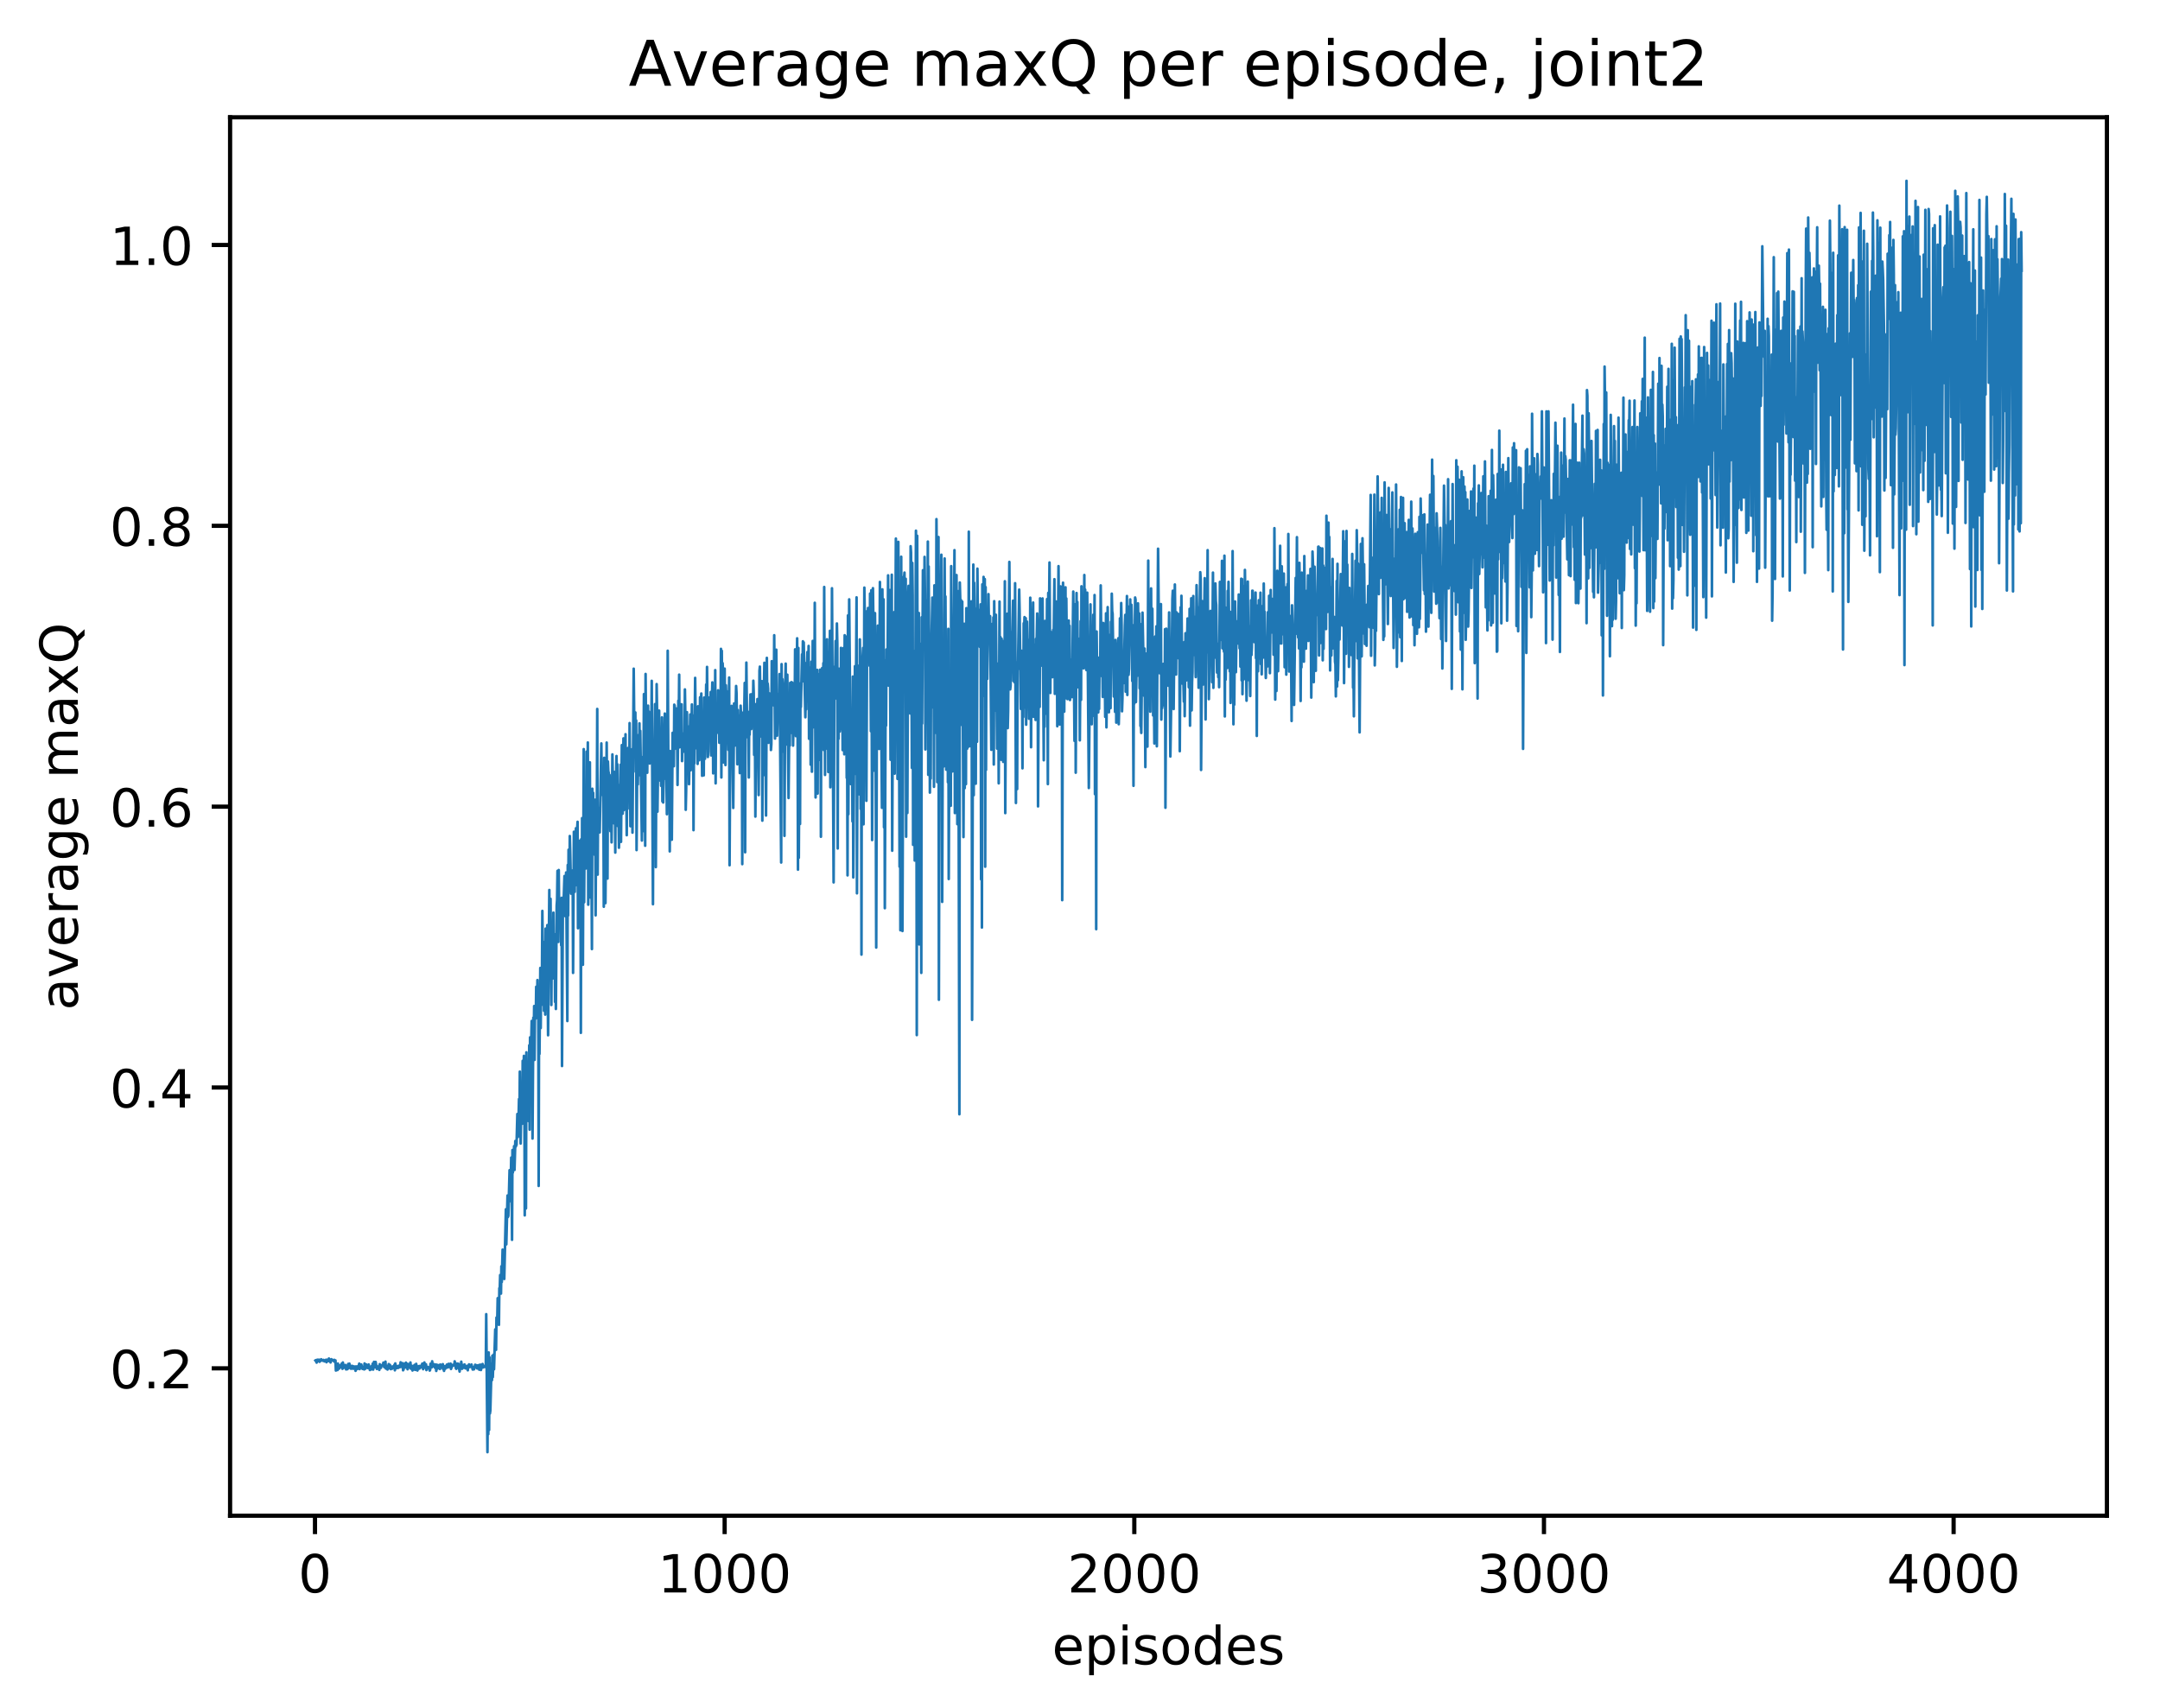 <?xml version="1.0" encoding="utf-8" standalone="no"?>
<!DOCTYPE svg PUBLIC "-//W3C//DTD SVG 1.1//EN"
  "http://www.w3.org/Graphics/SVG/1.1/DTD/svg11.dtd">
<!-- Created with matplotlib (http://matplotlib.org/) -->
<svg height="325pt" version="1.1" viewBox="0 0 411 325" width="411pt" xmlns="http://www.w3.org/2000/svg" xmlns:xlink="http://www.w3.org/1999/xlink">
 <defs>
  <style type="text/css">
*{stroke-linecap:butt;stroke-linejoin:round;}
  </style>
 </defs>
 <g id="figure_1">
  <g id="patch_1">
   <path d="M 0 325.986 
L 411.601 325.986 
L 411.601 0 
L 0 0 
z
" style="fill:#ffffff;"/>
  </g>
  <g id="axes_1">
   <g id="patch_2">
    <path d="M 43.781 288.43 
L 400.901 288.43 
L 400.901 22.318 
L 43.781 22.318 
z
" style="fill:#ffffff;"/>
   </g>
   <g id="matplotlib.axis_1">
    <g id="xtick_1">
     <g id="line2d_1">
      <defs>
       <path d="M 0 0 
L 0 3.5 
" id="m5134710e86" style="stroke:#000000;stroke-width:0.8;"/>
      </defs>
      <g>
       <use style="stroke:#000000;stroke-width:0.8;" x="59.936" xlink:href="#m5134710e86" y="288.43"/>
      </g>
     </g>
     <g id="text_1">
      <!-- 0 -->
      <defs>
       <path d="M 31.781 66.406 
Q 24.172 66.406 20.328 58.906 
Q 16.5 51.422 16.5 36.375 
Q 16.5 21.391 20.328 13.891 
Q 24.172 6.391 31.781 6.391 
Q 39.453 6.391 43.281 13.891 
Q 47.125 21.391 47.125 36.375 
Q 47.125 51.422 43.281 58.906 
Q 39.453 66.406 31.781 66.406 
z
M 31.781 74.219 
Q 44.047 74.219 50.516 64.516 
Q 56.984 54.828 56.984 36.375 
Q 56.984 17.969 50.516 8.266 
Q 44.047 -1.422 31.781 -1.422 
Q 19.531 -1.422 13.062 8.266 
Q 6.594 17.969 6.594 36.375 
Q 6.594 54.828 13.062 64.516 
Q 19.531 74.219 31.781 74.219 
z
" id="DejaVuSans-30"/>
      </defs>
      <g transform="translate(56.755 303.029)scale(0.1 -0.1)">
       <use xlink:href="#DejaVuSans-30"/>
      </g>
     </g>
    </g>
    <g id="xtick_2">
     <g id="line2d_2">
      <g>
       <use style="stroke:#000000;stroke-width:0.8;" x="137.884" xlink:href="#m5134710e86" y="288.43"/>
      </g>
     </g>
     <g id="text_2">
      <!-- 1000 -->
      <defs>
       <path d="M 12.406 8.297 
L 28.516 8.297 
L 28.516 63.922 
L 10.984 60.406 
L 10.984 69.391 
L 28.422 72.906 
L 38.281 72.906 
L 38.281 8.297 
L 54.391 8.297 
L 54.391 0 
L 12.406 0 
z
" id="DejaVuSans-31"/>
      </defs>
      <g transform="translate(125.159 303.029)scale(0.1 -0.1)">
       <use xlink:href="#DejaVuSans-31"/>
       <use x="63.623" xlink:href="#DejaVuSans-30"/>
       <use x="127.246" xlink:href="#DejaVuSans-30"/>
       <use x="190.869" xlink:href="#DejaVuSans-30"/>
      </g>
     </g>
    </g>
    <g id="xtick_3">
     <g id="line2d_3">
      <g>
       <use style="stroke:#000000;stroke-width:0.8;" x="215.833" xlink:href="#m5134710e86" y="288.43"/>
      </g>
     </g>
     <g id="text_3">
      <!-- 2000 -->
      <defs>
       <path d="M 19.188 8.297 
L 53.609 8.297 
L 53.609 0 
L 7.328 0 
L 7.328 8.297 
Q 12.938 14.109 22.625 23.891 
Q 32.328 33.688 34.812 36.531 
Q 39.547 41.844 41.422 45.531 
Q 43.312 49.219 43.312 52.781 
Q 43.312 58.594 39.234 62.25 
Q 35.156 65.922 28.609 65.922 
Q 23.969 65.922 18.812 64.312 
Q 13.672 62.703 7.812 59.422 
L 7.812 69.391 
Q 13.766 71.781 18.938 73 
Q 24.125 74.219 28.422 74.219 
Q 39.75 74.219 46.484 68.547 
Q 53.219 62.891 53.219 53.422 
Q 53.219 48.922 51.531 44.891 
Q 49.859 40.875 45.406 35.406 
Q 44.188 33.984 37.641 27.219 
Q 31.109 20.453 19.188 8.297 
z
" id="DejaVuSans-32"/>
      </defs>
      <g transform="translate(203.108 303.029)scale(0.1 -0.1)">
       <use xlink:href="#DejaVuSans-32"/>
       <use x="63.623" xlink:href="#DejaVuSans-30"/>
       <use x="127.246" xlink:href="#DejaVuSans-30"/>
       <use x="190.869" xlink:href="#DejaVuSans-30"/>
      </g>
     </g>
    </g>
    <g id="xtick_4">
     <g id="line2d_4">
      <g>
       <use style="stroke:#000000;stroke-width:0.8;" x="293.781" xlink:href="#m5134710e86" y="288.43"/>
      </g>
     </g>
     <g id="text_4">
      <!-- 3000 -->
      <defs>
       <path d="M 40.578 39.312 
Q 47.656 37.797 51.625 33 
Q 55.609 28.219 55.609 21.188 
Q 55.609 10.406 48.188 4.484 
Q 40.766 -1.422 27.094 -1.422 
Q 22.516 -1.422 17.656 -0.516 
Q 12.797 0.391 7.625 2.203 
L 7.625 11.719 
Q 11.719 9.328 16.594 8.109 
Q 21.484 6.891 26.812 6.891 
Q 36.078 6.891 40.938 10.547 
Q 45.797 14.203 45.797 21.188 
Q 45.797 27.641 41.281 31.266 
Q 36.766 34.906 28.719 34.906 
L 20.219 34.906 
L 20.219 43.016 
L 29.109 43.016 
Q 36.375 43.016 40.234 45.922 
Q 44.094 48.828 44.094 54.297 
Q 44.094 59.906 40.109 62.906 
Q 36.141 65.922 28.719 65.922 
Q 24.656 65.922 20.016 65.031 
Q 15.375 64.156 9.812 62.312 
L 9.812 71.094 
Q 15.438 72.656 20.344 73.438 
Q 25.25 74.219 29.594 74.219 
Q 40.828 74.219 47.359 69.109 
Q 53.906 64.016 53.906 55.328 
Q 53.906 49.266 50.438 45.094 
Q 46.969 40.922 40.578 39.312 
z
" id="DejaVuSans-33"/>
      </defs>
      <g transform="translate(281.056 303.029)scale(0.1 -0.1)">
       <use xlink:href="#DejaVuSans-33"/>
       <use x="63.623" xlink:href="#DejaVuSans-30"/>
       <use x="127.246" xlink:href="#DejaVuSans-30"/>
       <use x="190.869" xlink:href="#DejaVuSans-30"/>
      </g>
     </g>
    </g>
    <g id="xtick_5">
     <g id="line2d_5">
      <g>
       <use style="stroke:#000000;stroke-width:0.8;" x="371.729" xlink:href="#m5134710e86" y="288.43"/>
      </g>
     </g>
     <g id="text_5">
      <!-- 4000 -->
      <defs>
       <path d="M 37.797 64.312 
L 12.891 25.391 
L 37.797 25.391 
z
M 35.203 72.906 
L 47.609 72.906 
L 47.609 25.391 
L 58.016 25.391 
L 58.016 17.188 
L 47.609 17.188 
L 47.609 0 
L 37.797 0 
L 37.797 17.188 
L 4.891 17.188 
L 4.891 26.703 
z
" id="DejaVuSans-34"/>
      </defs>
      <g transform="translate(359.004 303.029)scale(0.1 -0.1)">
       <use xlink:href="#DejaVuSans-34"/>
       <use x="63.623" xlink:href="#DejaVuSans-30"/>
       <use x="127.246" xlink:href="#DejaVuSans-30"/>
       <use x="190.869" xlink:href="#DejaVuSans-30"/>
      </g>
     </g>
    </g>
    <g id="text_6">
     <!-- episodes -->
     <defs>
      <path d="M 56.203 29.594 
L 56.203 25.203 
L 14.891 25.203 
Q 15.484 15.922 20.484 11.062 
Q 25.484 6.203 34.422 6.203 
Q 39.594 6.203 44.453 7.469 
Q 49.312 8.734 54.109 11.281 
L 54.109 2.781 
Q 49.266 0.734 44.188 -0.344 
Q 39.109 -1.422 33.891 -1.422 
Q 20.797 -1.422 13.156 6.188 
Q 5.516 13.812 5.516 26.812 
Q 5.516 40.234 12.766 48.109 
Q 20.016 56 32.328 56 
Q 43.359 56 49.781 48.891 
Q 56.203 41.797 56.203 29.594 
z
M 47.219 32.234 
Q 47.125 39.594 43.094 43.984 
Q 39.062 48.391 32.422 48.391 
Q 24.906 48.391 20.391 44.141 
Q 15.875 39.891 15.188 32.172 
z
" id="DejaVuSans-65"/>
      <path d="M 18.109 8.203 
L 18.109 -20.797 
L 9.078 -20.797 
L 9.078 54.688 
L 18.109 54.688 
L 18.109 46.391 
Q 20.953 51.266 25.266 53.625 
Q 29.594 56 35.594 56 
Q 45.562 56 51.781 48.094 
Q 58.016 40.188 58.016 27.297 
Q 58.016 14.406 51.781 6.484 
Q 45.562 -1.422 35.594 -1.422 
Q 29.594 -1.422 25.266 0.953 
Q 20.953 3.328 18.109 8.203 
z
M 48.688 27.297 
Q 48.688 37.203 44.609 42.844 
Q 40.531 48.484 33.406 48.484 
Q 26.266 48.484 22.188 42.844 
Q 18.109 37.203 18.109 27.297 
Q 18.109 17.391 22.188 11.75 
Q 26.266 6.109 33.406 6.109 
Q 40.531 6.109 44.609 11.75 
Q 48.688 17.391 48.688 27.297 
z
" id="DejaVuSans-70"/>
      <path d="M 9.422 54.688 
L 18.406 54.688 
L 18.406 0 
L 9.422 0 
z
M 9.422 75.984 
L 18.406 75.984 
L 18.406 64.594 
L 9.422 64.594 
z
" id="DejaVuSans-69"/>
      <path d="M 44.281 53.078 
L 44.281 44.578 
Q 40.484 46.531 36.375 47.5 
Q 32.281 48.484 27.875 48.484 
Q 21.188 48.484 17.844 46.438 
Q 14.5 44.391 14.5 40.281 
Q 14.5 37.156 16.891 35.375 
Q 19.281 33.594 26.516 31.984 
L 29.594 31.297 
Q 39.156 29.25 43.188 25.516 
Q 47.219 21.781 47.219 15.094 
Q 47.219 7.469 41.188 3.016 
Q 35.156 -1.422 24.609 -1.422 
Q 20.219 -1.422 15.453 -0.562 
Q 10.688 0.297 5.422 2 
L 5.422 11.281 
Q 10.406 8.688 15.234 7.391 
Q 20.062 6.109 24.812 6.109 
Q 31.156 6.109 34.562 8.281 
Q 37.984 10.453 37.984 14.406 
Q 37.984 18.062 35.516 20.016 
Q 33.062 21.969 24.703 23.781 
L 21.578 24.516 
Q 13.234 26.266 9.516 29.906 
Q 5.812 33.547 5.812 39.891 
Q 5.812 47.609 11.281 51.797 
Q 16.75 56 26.812 56 
Q 31.781 56 36.172 55.266 
Q 40.578 54.547 44.281 53.078 
z
" id="DejaVuSans-73"/>
      <path d="M 30.609 48.391 
Q 23.391 48.391 19.188 42.75 
Q 14.984 37.109 14.984 27.297 
Q 14.984 17.484 19.156 11.844 
Q 23.344 6.203 30.609 6.203 
Q 37.797 6.203 41.984 11.859 
Q 46.188 17.531 46.188 27.297 
Q 46.188 37.016 41.984 42.703 
Q 37.797 48.391 30.609 48.391 
z
M 30.609 56 
Q 42.328 56 49.016 48.375 
Q 55.719 40.766 55.719 27.297 
Q 55.719 13.875 49.016 6.219 
Q 42.328 -1.422 30.609 -1.422 
Q 18.844 -1.422 12.172 6.219 
Q 5.516 13.875 5.516 27.297 
Q 5.516 40.766 12.172 48.375 
Q 18.844 56 30.609 56 
z
" id="DejaVuSans-6f"/>
      <path d="M 45.406 46.391 
L 45.406 75.984 
L 54.391 75.984 
L 54.391 0 
L 45.406 0 
L 45.406 8.203 
Q 42.578 3.328 38.25 0.953 
Q 33.938 -1.422 27.875 -1.422 
Q 17.969 -1.422 11.734 6.484 
Q 5.516 14.406 5.516 27.297 
Q 5.516 40.188 11.734 48.094 
Q 17.969 56 27.875 56 
Q 33.938 56 38.25 53.625 
Q 42.578 51.266 45.406 46.391 
z
M 14.797 27.297 
Q 14.797 17.391 18.875 11.75 
Q 22.953 6.109 30.078 6.109 
Q 37.203 6.109 41.297 11.75 
Q 45.406 17.391 45.406 27.297 
Q 45.406 37.203 41.297 42.844 
Q 37.203 48.484 30.078 48.484 
Q 22.953 48.484 18.875 42.844 
Q 14.797 37.203 14.797 27.297 
z
" id="DejaVuSans-64"/>
     </defs>
     <g transform="translate(200.182 316.707)scale(0.1 -0.1)">
      <use xlink:href="#DejaVuSans-65"/>
      <use x="61.523" xlink:href="#DejaVuSans-70"/>
      <use x="125" xlink:href="#DejaVuSans-69"/>
      <use x="152.783" xlink:href="#DejaVuSans-73"/>
      <use x="204.883" xlink:href="#DejaVuSans-6f"/>
      <use x="266.064" xlink:href="#DejaVuSans-64"/>
      <use x="329.541" xlink:href="#DejaVuSans-65"/>
      <use x="391.064" xlink:href="#DejaVuSans-73"/>
     </g>
    </g>
   </g>
   <g id="matplotlib.axis_2">
    <g id="ytick_1">
     <g id="line2d_6">
      <defs>
       <path d="M 0 0 
L -3.5 0 
" id="mc7efdba168" style="stroke:#000000;stroke-width:0.8;"/>
      </defs>
      <g>
       <use style="stroke:#000000;stroke-width:0.8;" x="43.781" xlink:href="#mc7efdba168" y="260.379"/>
      </g>
     </g>
     <g id="text_7">
      <!-- 0.2 -->
      <defs>
       <path d="M 10.688 12.406 
L 21 12.406 
L 21 0 
L 10.688 0 
z
" id="DejaVuSans-2e"/>
      </defs>
      <g transform="translate(20.878 264.178)scale(0.1 -0.1)">
       <use xlink:href="#DejaVuSans-30"/>
       <use x="63.623" xlink:href="#DejaVuSans-2e"/>
       <use x="95.41" xlink:href="#DejaVuSans-32"/>
      </g>
     </g>
    </g>
    <g id="ytick_2">
     <g id="line2d_7">
      <g>
       <use style="stroke:#000000;stroke-width:0.8;" x="43.781" xlink:href="#mc7efdba168" y="206.94"/>
      </g>
     </g>
     <g id="text_8">
      <!-- 0.4 -->
      <g transform="translate(20.878 210.739)scale(0.1 -0.1)">
       <use xlink:href="#DejaVuSans-30"/>
       <use x="63.623" xlink:href="#DejaVuSans-2e"/>
       <use x="95.41" xlink:href="#DejaVuSans-34"/>
      </g>
     </g>
    </g>
    <g id="ytick_3">
     <g id="line2d_8">
      <g>
       <use style="stroke:#000000;stroke-width:0.8;" x="43.781" xlink:href="#mc7efdba168" y="153.5"/>
      </g>
     </g>
     <g id="text_9">
      <!-- 0.6 -->
      <defs>
       <path d="M 33.016 40.375 
Q 26.375 40.375 22.484 35.828 
Q 18.609 31.297 18.609 23.391 
Q 18.609 15.531 22.484 10.953 
Q 26.375 6.391 33.016 6.391 
Q 39.656 6.391 43.531 10.953 
Q 47.406 15.531 47.406 23.391 
Q 47.406 31.297 43.531 35.828 
Q 39.656 40.375 33.016 40.375 
z
M 52.594 71.297 
L 52.594 62.312 
Q 48.875 64.062 45.094 64.984 
Q 41.312 65.922 37.594 65.922 
Q 27.828 65.922 22.672 59.328 
Q 17.531 52.734 16.797 39.406 
Q 19.672 43.656 24.016 45.922 
Q 28.375 48.188 33.594 48.188 
Q 44.578 48.188 50.953 41.516 
Q 57.328 34.859 57.328 23.391 
Q 57.328 12.156 50.688 5.359 
Q 44.047 -1.422 33.016 -1.422 
Q 20.359 -1.422 13.672 8.266 
Q 6.984 17.969 6.984 36.375 
Q 6.984 53.656 15.188 63.938 
Q 23.391 74.219 37.203 74.219 
Q 40.922 74.219 44.703 73.484 
Q 48.484 72.75 52.594 71.297 
z
" id="DejaVuSans-36"/>
      </defs>
      <g transform="translate(20.878 157.3)scale(0.1 -0.1)">
       <use xlink:href="#DejaVuSans-30"/>
       <use x="63.623" xlink:href="#DejaVuSans-2e"/>
       <use x="95.41" xlink:href="#DejaVuSans-36"/>
      </g>
     </g>
    </g>
    <g id="ytick_4">
     <g id="line2d_9">
      <g>
       <use style="stroke:#000000;stroke-width:0.8;" x="43.781" xlink:href="#mc7efdba168" y="100.061"/>
      </g>
     </g>
     <g id="text_10">
      <!-- 0.8 -->
      <defs>
       <path d="M 31.781 34.625 
Q 24.75 34.625 20.719 30.859 
Q 16.703 27.094 16.703 20.516 
Q 16.703 13.922 20.719 10.156 
Q 24.75 6.391 31.781 6.391 
Q 38.812 6.391 42.859 10.172 
Q 46.922 13.969 46.922 20.516 
Q 46.922 27.094 42.891 30.859 
Q 38.875 34.625 31.781 34.625 
z
M 21.922 38.812 
Q 15.578 40.375 12.031 44.719 
Q 8.5 49.078 8.5 55.328 
Q 8.5 64.062 14.719 69.141 
Q 20.953 74.219 31.781 74.219 
Q 42.672 74.219 48.875 69.141 
Q 55.078 64.062 55.078 55.328 
Q 55.078 49.078 51.531 44.719 
Q 48 40.375 41.703 38.812 
Q 48.828 37.156 52.797 32.312 
Q 56.781 27.484 56.781 20.516 
Q 56.781 9.906 50.312 4.234 
Q 43.844 -1.422 31.781 -1.422 
Q 19.734 -1.422 13.25 4.234 
Q 6.781 9.906 6.781 20.516 
Q 6.781 27.484 10.781 32.312 
Q 14.797 37.156 21.922 38.812 
z
M 18.312 54.391 
Q 18.312 48.734 21.844 45.562 
Q 25.391 42.391 31.781 42.391 
Q 38.141 42.391 41.719 45.562 
Q 45.312 48.734 45.312 54.391 
Q 45.312 60.062 41.719 63.234 
Q 38.141 66.406 31.781 66.406 
Q 25.391 66.406 21.844 63.234 
Q 18.312 60.062 18.312 54.391 
z
" id="DejaVuSans-38"/>
      </defs>
      <g transform="translate(20.878 103.86)scale(0.1 -0.1)">
       <use xlink:href="#DejaVuSans-30"/>
       <use x="63.623" xlink:href="#DejaVuSans-2e"/>
       <use x="95.41" xlink:href="#DejaVuSans-38"/>
      </g>
     </g>
    </g>
    <g id="ytick_5">
     <g id="line2d_10">
      <g>
       <use style="stroke:#000000;stroke-width:0.8;" x="43.781" xlink:href="#mc7efdba168" y="46.621"/>
      </g>
     </g>
     <g id="text_11">
      <!-- 1.0 -->
      <g transform="translate(20.878 50.421)scale(0.1 -0.1)">
       <use xlink:href="#DejaVuSans-31"/>
       <use x="63.623" xlink:href="#DejaVuSans-2e"/>
       <use x="95.41" xlink:href="#DejaVuSans-30"/>
      </g>
     </g>
    </g>
    <g id="text_12">
     <!-- average maxQ -->
     <defs>
      <path d="M 34.281 27.484 
Q 23.391 27.484 19.188 25 
Q 14.984 22.516 14.984 16.5 
Q 14.984 11.719 18.141 8.906 
Q 21.297 6.109 26.703 6.109 
Q 34.188 6.109 38.703 11.406 
Q 43.219 16.703 43.219 25.484 
L 43.219 27.484 
z
M 52.203 31.203 
L 52.203 0 
L 43.219 0 
L 43.219 8.297 
Q 40.141 3.328 35.547 0.953 
Q 30.953 -1.422 24.312 -1.422 
Q 15.922 -1.422 10.953 3.297 
Q 6 8.016 6 15.922 
Q 6 25.141 12.172 29.828 
Q 18.359 34.516 30.609 34.516 
L 43.219 34.516 
L 43.219 35.406 
Q 43.219 41.609 39.141 45 
Q 35.062 48.391 27.688 48.391 
Q 23 48.391 18.547 47.266 
Q 14.109 46.141 10.016 43.891 
L 10.016 52.203 
Q 14.938 54.109 19.578 55.047 
Q 24.219 56 28.609 56 
Q 40.484 56 46.344 49.844 
Q 52.203 43.703 52.203 31.203 
z
" id="DejaVuSans-61"/>
      <path d="M 2.984 54.688 
L 12.5 54.688 
L 29.594 8.797 
L 46.688 54.688 
L 56.203 54.688 
L 35.688 0 
L 23.484 0 
z
" id="DejaVuSans-76"/>
      <path d="M 41.109 46.297 
Q 39.594 47.172 37.812 47.578 
Q 36.031 48 33.891 48 
Q 26.266 48 22.188 43.047 
Q 18.109 38.094 18.109 28.812 
L 18.109 0 
L 9.078 0 
L 9.078 54.688 
L 18.109 54.688 
L 18.109 46.188 
Q 20.953 51.172 25.484 53.578 
Q 30.031 56 36.531 56 
Q 37.453 56 38.578 55.875 
Q 39.703 55.766 41.062 55.516 
z
" id="DejaVuSans-72"/>
      <path d="M 45.406 27.984 
Q 45.406 37.75 41.375 43.109 
Q 37.359 48.484 30.078 48.484 
Q 22.859 48.484 18.828 43.109 
Q 14.797 37.75 14.797 27.984 
Q 14.797 18.266 18.828 12.891 
Q 22.859 7.516 30.078 7.516 
Q 37.359 7.516 41.375 12.891 
Q 45.406 18.266 45.406 27.984 
z
M 54.391 6.781 
Q 54.391 -7.172 48.188 -13.984 
Q 42 -20.797 29.203 -20.797 
Q 24.469 -20.797 20.266 -20.094 
Q 16.062 -19.391 12.109 -17.922 
L 12.109 -9.188 
Q 16.062 -11.328 19.922 -12.344 
Q 23.781 -13.375 27.781 -13.375 
Q 36.625 -13.375 41.016 -8.766 
Q 45.406 -4.156 45.406 5.172 
L 45.406 9.625 
Q 42.625 4.781 38.281 2.391 
Q 33.938 0 27.875 0 
Q 17.828 0 11.672 7.656 
Q 5.516 15.328 5.516 27.984 
Q 5.516 40.672 11.672 48.328 
Q 17.828 56 27.875 56 
Q 33.938 56 38.281 53.609 
Q 42.625 51.219 45.406 46.391 
L 45.406 54.688 
L 54.391 54.688 
z
" id="DejaVuSans-67"/>
      <path id="DejaVuSans-20"/>
      <path d="M 52 44.188 
Q 55.375 50.25 60.062 53.125 
Q 64.75 56 71.094 56 
Q 79.641 56 84.281 50.016 
Q 88.922 44.047 88.922 33.016 
L 88.922 0 
L 79.891 0 
L 79.891 32.719 
Q 79.891 40.578 77.094 44.375 
Q 74.312 48.188 68.609 48.188 
Q 61.625 48.188 57.562 43.547 
Q 53.516 38.922 53.516 30.906 
L 53.516 0 
L 44.484 0 
L 44.484 32.719 
Q 44.484 40.625 41.703 44.406 
Q 38.922 48.188 33.109 48.188 
Q 26.219 48.188 22.156 43.531 
Q 18.109 38.875 18.109 30.906 
L 18.109 0 
L 9.078 0 
L 9.078 54.688 
L 18.109 54.688 
L 18.109 46.188 
Q 21.188 51.219 25.484 53.609 
Q 29.781 56 35.688 56 
Q 41.656 56 45.828 52.969 
Q 50 49.953 52 44.188 
z
" id="DejaVuSans-6d"/>
      <path d="M 54.891 54.688 
L 35.109 28.078 
L 55.906 0 
L 45.312 0 
L 29.391 21.484 
L 13.484 0 
L 2.875 0 
L 24.125 28.609 
L 4.688 54.688 
L 15.281 54.688 
L 29.781 35.203 
L 44.281 54.688 
z
" id="DejaVuSans-78"/>
      <path d="M 39.406 66.219 
Q 28.656 66.219 22.328 58.203 
Q 16.016 50.203 16.016 36.375 
Q 16.016 22.609 22.328 14.594 
Q 28.656 6.594 39.406 6.594 
Q 50.141 6.594 56.422 14.594 
Q 62.703 22.609 62.703 36.375 
Q 62.703 50.203 56.422 58.203 
Q 50.141 66.219 39.406 66.219 
z
M 53.219 1.312 
L 66.219 -12.891 
L 54.297 -12.891 
L 43.5 -1.219 
Q 41.891 -1.312 41.031 -1.359 
Q 40.188 -1.422 39.406 -1.422 
Q 24.031 -1.422 14.812 8.859 
Q 5.609 19.141 5.609 36.375 
Q 5.609 53.656 14.812 63.938 
Q 24.031 74.219 39.406 74.219 
Q 54.734 74.219 63.906 63.938 
Q 73.094 53.656 73.094 36.375 
Q 73.094 23.688 67.984 14.641 
Q 62.891 5.609 53.219 1.312 
z
" id="DejaVuSans-51"/>
     </defs>
     <g transform="translate(14.798 192.263)rotate(-90)scale(0.1 -0.1)">
      <use xlink:href="#DejaVuSans-61"/>
      <use x="61.279" xlink:href="#DejaVuSans-76"/>
      <use x="120.459" xlink:href="#DejaVuSans-65"/>
      <use x="181.982" xlink:href="#DejaVuSans-72"/>
      <use x="223.096" xlink:href="#DejaVuSans-61"/>
      <use x="284.375" xlink:href="#DejaVuSans-67"/>
      <use x="347.852" xlink:href="#DejaVuSans-65"/>
      <use x="409.375" xlink:href="#DejaVuSans-20"/>
      <use x="441.162" xlink:href="#DejaVuSans-6d"/>
      <use x="538.574" xlink:href="#DejaVuSans-61"/>
      <use x="599.854" xlink:href="#DejaVuSans-78"/>
      <use x="659.033" xlink:href="#DejaVuSans-51"/>
     </g>
    </g>
   </g>
   <g id="line2d_11">
    <path clip-path="url(#p81e9fa9742)" d="M 60.014 258.89 
L 60.092 258.828 
L 60.248 259.294 
L 60.326 258.77 
L 60.404 258.828 
L 60.482 258.738 
L 60.56 259.007 
L 60.716 258.752 
L 60.793 259.14 
L 60.871 258.819 
L 60.949 259.021 
L 61.105 258.658 
L 61.417 258.945 
L 61.573 258.781 
L 61.729 259.057 
L 62.041 258.748 
L 62.119 259.225 
L 62.274 258.748 
L 62.352 258.973 
L 62.43 258.772 
L 62.508 259.013 
L 62.586 258.518 
L 62.742 258.88 
L 62.82 258.805 
L 62.898 259.266 
L 63.054 258.645 
L 63.21 258.771 
L 63.522 259.017 
L 63.6 258.769 
L 63.678 258.841 
L 63.755 259.239 
L 63.833 258.876 
L 63.911 260.803 
L 63.989 259.631 
L 64.067 259.801 
L 64.223 260.706 
L 64.301 259.474 
L 64.379 259.874 
L 64.535 260.44 
L 64.691 259.834 
L 64.769 260.171 
L 65.003 259.497 
L 65.159 260.476 
L 65.237 259.269 
L 65.392 260.308 
L 65.548 259.864 
L 65.626 260.135 
L 65.704 259.747 
L 65.782 259.857 
L 65.86 260.589 
L 65.938 259.894 
L 66.094 260.552 
L 66.25 259.543 
L 66.328 260.361 
L 66.484 259.488 
L 66.562 260.116 
L 66.64 259.84 
L 66.795 260.466 
L 66.873 260.234 
L 66.951 260.157 
L 67.029 259.915 
L 67.185 260.466 
L 67.263 260.321 
L 67.341 260.012 
L 67.419 260.034 
L 67.575 260.256 
L 67.653 260.85 
L 67.731 260.02 
L 67.809 260.049 
L 67.887 260.555 
L 67.965 260.447 
L 68.043 260.005 
L 68.121 260.455 
L 68.354 259.483 
L 68.432 260.528 
L 68.51 260.145 
L 68.588 260.293 
L 68.744 259.645 
L 68.978 260.491 
L 69.056 260.148 
L 69.134 260.256 
L 69.29 260.593 
L 69.368 259.455 
L 69.446 260.482 
L 69.524 260.452 
L 69.68 259.645 
L 69.758 260.052 
L 69.835 259.777 
L 69.991 260.326 
L 70.147 259.646 
L 70.381 260.703 
L 70.459 260.277 
L 70.537 260.325 
L 70.615 260.607 
L 70.693 259.973 
L 70.771 260.042 
L 70.849 259.945 
L 70.927 259.484 
L 71.005 260.619 
L 71.161 259.151 
L 71.316 260.179 
L 71.394 260.006 
L 71.472 259.16 
L 71.706 260.498 
L 71.784 259.995 
L 71.862 260.391 
L 71.94 260.043 
L 72.018 260.109 
L 72.174 260.684 
L 72.252 259.596 
L 72.33 259.72 
L 72.486 260.29 
L 72.642 259.769 
L 72.72 259.791 
L 72.875 259.787 
L 72.953 259.294 
L 73.109 260.156 
L 73.187 259.832 
L 73.265 260.112 
L 73.343 259.107 
L 73.421 260.43 
L 73.499 260.103 
L 73.577 260.126 
L 73.655 259.939 
L 73.733 260.614 
L 73.811 260.021 
L 73.889 260.426 
L 73.967 259.573 
L 74.045 259.922 
L 74.201 259.726 
L 74.356 260.535 
L 74.512 260.063 
L 74.59 260.464 
L 74.668 260.036 
L 74.746 260.128 
L 74.902 259.972 
L 74.98 260.341 
L 75.058 259.699 
L 75.136 260.755 
L 75.214 259.449 
L 75.292 260.41 
L 75.37 259.865 
L 75.448 259.974 
L 75.526 260.335 
L 75.604 260.247 
L 75.682 259.965 
L 75.76 260.309 
L 75.915 259.88 
L 76.071 260.173 
L 76.149 259.941 
L 76.227 259.232 
L 76.305 259.802 
L 76.383 259.497 
L 76.461 260.131 
L 76.539 260.072 
L 76.617 259.397 
L 76.695 260.754 
L 76.773 260.633 
L 77.085 259.44 
L 77.163 260.164 
L 77.241 259.3 
L 77.318 260.256 
L 77.396 259.509 
L 77.474 259.518 
L 77.552 260.562 
L 77.63 260.18 
L 77.708 259.576 
L 77.942 260.234 
L 78.098 259.268 
L 78.176 260.455 
L 78.254 259.954 
L 78.332 259.892 
L 78.488 260.794 
L 78.566 259.949 
L 78.644 260.099 
L 78.722 260.044 
L 78.8 260.611 
L 78.877 259.731 
L 79.033 260.679 
L 79.189 259.53 
L 79.423 260.796 
L 79.657 259.976 
L 79.813 260.437 
L 79.891 259.925 
L 79.969 260.222 
L 80.047 259.921 
L 80.125 260.211 
L 80.358 259.48 
L 80.514 260.548 
L 80.592 260.341 
L 80.748 259.268 
L 80.904 260.261 
L 81.06 259.614 
L 81.138 260.711 
L 81.294 260.089 
L 81.606 260.214 
L 81.762 260.81 
L 81.839 260.697 
L 81.917 259.51 
L 82.073 260.166 
L 82.151 260.201 
L 82.229 259.044 
L 82.307 260.035 
L 82.385 259.964 
L 82.463 260.007 
L 82.541 259.574 
L 82.775 260.276 
L 82.931 259.651 
L 83.009 260.877 
L 83.087 260.382 
L 83.165 259.71 
L 83.243 260.426 
L 83.321 259.941 
L 83.398 260.117 
L 83.476 260.363 
L 83.554 259.755 
L 83.71 260.513 
L 83.788 259.66 
L 83.944 260.191 
L 84.022 260.02 
L 84.1 260.27 
L 84.256 259.59 
L 84.334 260.556 
L 84.412 260.046 
L 84.49 260.869 
L 84.646 259.964 
L 84.724 260.464 
L 85.035 259.671 
L 85.113 260.24 
L 85.347 259.532 
L 85.425 260.143 
L 85.503 259.848 
L 85.581 259.928 
L 85.737 259.486 
L 85.815 260.503 
L 85.971 260.015 
L 86.127 259.722 
L 86.205 259.91 
L 86.283 259.721 
L 86.438 259.805 
L 86.516 259.052 
L 86.594 259.402 
L 86.75 260.4 
L 86.828 260.482 
L 86.984 259.476 
L 87.062 260.288 
L 87.14 259.964 
L 87.218 259.507 
L 87.452 260.996 
L 87.608 259.752 
L 87.686 260.03 
L 87.764 259.119 
L 87.919 260.475 
L 88.153 259.766 
L 88.309 260.285 
L 88.387 259.643 
L 88.465 260.297 
L 88.543 260.238 
L 88.621 260.403 
L 88.699 260.027 
L 88.777 260.209 
L 88.855 259.91 
L 89.011 260.754 
L 89.089 259.913 
L 89.167 259.993 
L 89.245 259.629 
L 89.4 260.145 
L 89.556 259.98 
L 89.634 260.053 
L 89.712 259.656 
L 89.946 260.611 
L 90.102 260.162 
L 90.18 260.58 
L 90.258 260.407 
L 90.414 259.702 
L 90.57 260.031 
L 90.648 259.795 
L 90.804 260.41 
L 90.959 259.803 
L 91.193 260.642 
L 91.271 259.714 
L 91.349 260.037 
L 91.427 259.69 
L 91.505 260.701 
L 91.583 260.38 
L 91.739 260.024 
L 91.817 259.56 
L 91.895 260.221 
L 91.973 260.057 
L 92.051 260.15 
L 92.129 259.926 
L 92.285 260.117 
L 92.44 260.058 
L 92.518 250.079 
L 92.752 276.334 
L 92.83 263.277 
L 92.908 272.909 
L 92.986 257.366 
L 93.064 272.111 
L 93.142 258.292 
L 93.22 268.978 
L 93.298 268.442 
L 93.532 259.506 
L 93.61 262.637 
L 93.688 257.983 
L 93.766 262.054 
L 93.921 257.775 
L 93.999 260.564 
L 94.233 252.976 
L 94.389 256.861 
L 94.467 250.724 
L 94.545 250.887 
L 94.623 250.846 
L 94.701 247.031 
L 94.935 252.106 
L 95.013 245.134 
L 95.091 245.418 
L 95.169 242.633 
L 95.325 246.158 
L 95.402 240.965 
L 95.48 243.961 
L 95.636 237.792 
L 95.714 242.442 
L 95.792 238.03 
L 95.87 239.801 
L 95.948 243.376 
L 96.26 230.115 
L 96.338 236.794 
L 96.572 227.497 
L 96.65 231.588 
L 96.728 231.353 
L 96.961 222.676 
L 97.117 228.565 
L 97.273 220.276 
L 97.351 223.934 
L 97.429 235.926 
L 97.507 218.844 
L 97.585 223.127 
L 97.663 219.783 
L 97.741 221.808 
L 97.819 218.107 
L 97.897 222.631 
L 98.053 217.123 
L 98.131 218.208 
L 98.209 217.975 
L 98.287 217.847 
L 98.442 211.988 
L 98.52 216.392 
L 98.598 216.216 
L 98.754 209.136 
L 98.832 214.758 
L 98.91 203.922 
L 99.066 217.606 
L 99.222 207.15 
L 99.378 213.835 
L 99.456 201.87 
L 99.534 206.244 
L 99.69 200.927 
L 99.768 201.724 
L 99.846 231.27 
L 100.001 201.917 
L 100.079 229.943 
L 100.157 200.25 
L 100.235 210.081 
L 100.313 202.054 
L 100.391 205.257 
L 100.469 206.208 
L 100.547 213.32 
L 100.703 198.911 
L 100.781 214.962 
L 100.859 197.402 
L 100.937 205.21 
L 101.171 194.287 
L 101.249 195.241 
L 101.327 216.654 
L 101.482 193.658 
L 101.56 197.421 
L 101.638 191.445 
L 101.716 201.687 
L 101.794 191.959 
L 101.872 193.764 
L 101.95 193.809 
L 102.028 187.777 
L 102.106 193.158 
L 102.184 192.762 
L 102.262 186.5 
L 102.34 192.947 
L 102.418 188.747 
L 102.496 225.673 
L 102.574 192.364 
L 102.652 200.555 
L 102.808 184.194 
L 102.886 195.629 
L 102.963 186.882 
L 103.041 191.245 
L 103.119 186.542 
L 103.197 173.342 
L 103.353 188.118 
L 103.431 179.254 
L 103.509 192.348 
L 103.587 184.298 
L 103.665 186.319 
L 103.743 193.071 
L 103.821 176.708 
L 103.899 177.945 
L 103.977 192.133 
L 104.055 186.206 
L 104.133 176.043 
L 104.289 197.001 
L 104.522 169.361 
L 104.6 181.803 
L 104.678 178.928 
L 104.756 171.039 
L 104.912 191.241 
L 104.99 177.107 
L 105.146 186.204 
L 105.224 183.028 
L 105.302 173.671 
L 105.38 183.464 
L 105.458 181.051 
L 105.536 177.775 
L 105.614 190.652 
L 105.692 183.205 
L 105.77 192 
L 105.926 172.314 
L 106.003 171.233 
L 106.081 165.72 
L 106.237 179.237 
L 106.315 165.56 
L 106.393 173.273 
L 106.471 172.388 
L 106.627 176.57 
L 106.705 172.373 
L 106.783 179.886 
L 106.861 170.843 
L 106.939 202.858 
L 107.095 172.989 
L 107.173 173.821 
L 107.407 166.704 
L 107.562 174.345 
L 107.718 166.031 
L 107.952 194.294 
L 108.03 164.595 
L 108.108 174.211 
L 108.186 161.699 
L 108.342 169.604 
L 108.42 159.089 
L 108.498 162.128 
L 108.654 170.054 
L 108.81 167.848 
L 108.965 165.634 
L 109.043 185.136 
L 109.199 158.28 
L 109.355 169.713 
L 109.433 159.151 
L 109.511 168.474 
L 109.589 157.608 
L 109.667 166.235 
L 109.823 157.692 
L 109.901 156.387 
L 109.979 176.635 
L 110.057 172.743 
L 110.135 165.517 
L 110.213 172.503 
L 110.369 159.967 
L 110.447 162.789 
L 110.524 196.541 
L 110.602 159.684 
L 110.68 179.409 
L 110.758 155.686 
L 110.836 160.165 
L 110.914 183.588 
L 111.07 142.554 
L 111.148 171.691 
L 111.226 159.513 
L 111.382 156.091 
L 111.46 165.267 
L 111.538 162.114 
L 111.616 143.029 
L 111.694 160.233 
L 111.772 156.713 
L 111.85 141.288 
L 111.928 172.155 
L 112.083 156.332 
L 112.161 160.058 
L 112.239 145.068 
L 112.317 170.781 
L 112.395 156.272 
L 112.473 159.213 
L 112.551 164.125 
L 112.629 180.598 
L 112.707 150.094 
L 112.785 156.796 
L 112.863 150.862 
L 112.941 157.179 
L 113.019 157.009 
L 113.097 154.784 
L 113.175 162.691 
L 113.253 152.179 
L 113.331 174.182 
L 113.409 159.716 
L 113.486 161.885 
L 113.564 154.571 
L 113.642 134.906 
L 113.72 166.432 
L 113.798 153.711 
L 113.876 158.022 
L 113.954 156.405 
L 114.032 154.952 
L 114.11 158.396 
L 114.422 141.471 
L 114.5 149.975 
L 114.578 148.364 
L 114.656 151.296 
L 114.734 146.433 
L 114.812 152.664 
L 114.89 172.544 
L 114.968 144.211 
L 115.045 148.188 
L 115.123 144.679 
L 115.201 171.857 
L 115.435 141.307 
L 115.591 167.184 
L 115.669 144.906 
L 115.747 146.76 
L 115.825 147.044 
L 115.903 150.225 
L 115.981 147.463 
L 116.137 158.157 
L 116.293 150.66 
L 116.371 160.299 
L 116.526 143.561 
L 116.682 152.576 
L 116.76 146.858 
L 116.838 156.679 
L 116.994 147.971 
L 117.072 162.24 
L 117.15 146.827 
L 117.228 148.568 
L 117.306 143.863 
L 117.384 151.573 
L 117.462 145.426 
L 117.54 157.186 
L 117.618 149.364 
L 117.774 161.319 
L 118.085 145.511 
L 118.163 160.201 
L 118.319 141.786 
L 118.475 154.841 
L 118.631 140.509 
L 118.709 154.162 
L 118.787 151.448 
L 118.865 152.453 
L 119.021 139.721 
L 119.099 152.977 
L 119.177 151.028 
L 119.255 158.93 
L 119.333 147.362 
L 119.411 153.896 
L 119.489 142.338 
L 119.566 144.48 
L 119.644 149.805 
L 119.722 149.489 
L 119.8 137.6 
L 119.956 157.225 
L 120.034 147.112 
L 120.112 148.901 
L 120.19 152.664 
L 120.268 142.573 
L 120.346 158.443 
L 120.58 127.247 
L 120.736 142.916 
L 120.814 144.043 
L 120.892 135.574 
L 120.97 146.866 
L 121.047 137.091 
L 121.125 161.766 
L 121.281 140.315 
L 121.359 149.268 
L 121.515 139.848 
L 121.593 146.041 
L 121.671 137.647 
L 121.749 147.52 
L 121.827 139.076 
L 122.139 159.95 
L 122.295 144.048 
L 122.373 157.594 
L 122.528 132.084 
L 122.606 158.204 
L 122.684 146.309 
L 122.762 160.937 
L 122.84 128.252 
L 122.918 138.173 
L 122.996 142.668 
L 123.074 139.434 
L 123.152 147.043 
L 123.308 134.28 
L 123.386 143.116 
L 123.464 135.402 
L 123.62 145.29 
L 123.776 141.014 
L 123.854 143.051 
L 123.932 139.47 
L 124.01 129.558 
L 124.243 172.062 
L 124.321 148.407 
L 124.399 153.818 
L 124.477 150.603 
L 124.633 133.993 
L 124.711 139.945 
L 124.789 165.005 
L 124.945 130.181 
L 125.023 135.247 
L 125.101 154.452 
L 125.257 141.733 
L 125.335 142.086 
L 125.413 135.222 
L 125.491 147.288 
L 125.568 145.145 
L 125.646 148.577 
L 125.724 138.772 
L 125.802 149.538 
L 125.958 136.515 
L 126.036 152.493 
L 126.114 149.974 
L 126.192 152.708 
L 126.504 135.783 
L 126.582 148.188 
L 126.66 142.964 
L 126.738 141.685 
L 126.894 154.936 
L 126.972 146.996 
L 127.049 123.831 
L 127.205 151.379 
L 127.361 143.232 
L 127.439 162.009 
L 127.517 142.92 
L 127.595 146.3 
L 127.673 144.117 
L 127.751 148.427 
L 127.829 159.797 
L 127.985 139.454 
L 128.063 144.501 
L 128.141 141.498 
L 128.219 145.806 
L 128.297 134.093 
L 128.375 134.286 
L 128.453 142.478 
L 128.531 139.729 
L 128.608 141.521 
L 128.686 134.817 
L 128.764 136.76 
L 128.842 140.091 
L 128.92 149.368 
L 129.076 133.337 
L 129.154 137.507 
L 129.232 128.383 
L 129.31 142.207 
L 129.388 139.28 
L 129.466 134.018 
L 129.544 140.994 
L 129.622 139.844 
L 129.7 134.023 
L 129.778 144.827 
L 129.856 140.206 
L 129.934 142.464 
L 130.012 139.594 
L 130.089 140.264 
L 130.167 143.037 
L 130.245 142.651 
L 130.323 131.191 
L 130.401 136.137 
L 130.479 154.096 
L 130.557 150.533 
L 130.713 135.521 
L 130.791 147.212 
L 130.869 144.313 
L 130.947 143.931 
L 131.025 138.254 
L 131.103 149.223 
L 131.337 135.955 
L 131.415 146.579 
L 131.493 136.218 
L 131.57 141.975 
L 131.648 134.054 
L 131.726 141.165 
L 131.804 138.899 
L 131.882 136.164 
L 131.96 157.973 
L 132.038 141.738 
L 132.116 145.27 
L 132.272 128.997 
L 132.428 142.373 
L 132.506 137.083 
L 132.584 140.61 
L 132.662 134.94 
L 132.74 145.364 
L 132.818 134.408 
L 132.896 142.668 
L 132.974 138.305 
L 133.052 144.664 
L 133.207 132.69 
L 133.285 136.268 
L 133.441 131.974 
L 133.597 147.621 
L 133.675 138.613 
L 133.753 146.337 
L 133.831 138.53 
L 133.909 147.544 
L 133.987 132.74 
L 134.143 144.384 
L 134.377 130.25 
L 134.455 137.313 
L 134.533 126.91 
L 134.688 144.047 
L 134.766 143.019 
L 134.922 132.744 
L 135.078 138.748 
L 135.234 131.686 
L 135.312 143.752 
L 135.468 132.7 
L 135.546 129.854 
L 135.624 134.475 
L 135.702 147.162 
L 135.78 133.275 
L 135.858 135.949 
L 136.014 140.789 
L 136.091 127.524 
L 136.169 149.065 
L 136.247 134.858 
L 136.325 137.183 
L 136.403 134.666 
L 136.481 135.057 
L 136.559 139.031 
L 136.637 131.363 
L 136.715 139.513 
L 136.793 137.538 
L 136.871 141.343 
L 137.105 135.533 
L 137.183 123.472 
L 137.261 147.948 
L 137.339 123.845 
L 137.417 133.122 
L 137.495 126.195 
L 137.573 127.768 
L 137.65 145.085 
L 137.728 133.491 
L 137.806 139.088 
L 137.884 127.234 
L 138.04 145.584 
L 138.118 130.403 
L 138.196 132.437 
L 138.274 131.542 
L 138.352 132.103 
L 138.586 142.692 
L 138.742 128.928 
L 138.82 164.646 
L 138.976 136.391 
L 139.054 139.456 
L 139.209 134.324 
L 139.287 135.511 
L 139.521 153.741 
L 139.677 133.859 
L 139.833 141.879 
L 140.067 130.544 
L 140.145 131.913 
L 140.301 145.432 
L 140.379 135.109 
L 140.457 141.493 
L 140.535 137.309 
L 140.612 144.464 
L 140.69 136.164 
L 140.768 147.113 
L 140.924 134.288 
L 141.08 137.969 
L 141.158 137.361 
L 141.236 164.435 
L 141.314 135.621 
L 141.392 143.12 
L 141.47 144.232 
L 141.704 129.959 
L 141.782 162.177 
L 141.86 135.822 
L 141.938 137.428 
L 142.016 126.084 
L 142.171 140.271 
L 142.249 136.452 
L 142.327 137.803 
L 142.405 137.75 
L 142.483 147.948 
L 142.561 135.442 
L 142.639 139.806 
L 142.795 132.144 
L 142.951 138.728 
L 143.029 136.256 
L 143.107 132.067 
L 143.263 135.855 
L 143.341 129.538 
L 143.419 131.873 
L 143.497 143.647 
L 143.575 140.212 
L 143.652 140.249 
L 143.73 155.39 
L 143.886 133.971 
L 143.964 144.305 
L 144.12 133.03 
L 144.276 143.745 
L 144.354 151.293 
L 144.51 127.621 
L 144.588 126.856 
L 144.744 137.678 
L 144.822 135.4 
L 144.9 140.229 
L 144.978 129.618 
L 145.056 156.16 
L 145.211 135.221 
L 145.289 135.356 
L 145.445 126.12 
L 145.523 147.499 
L 145.601 139.503 
L 145.679 132.146 
L 145.757 155.185 
L 145.913 125.188 
L 145.991 132.668 
L 146.069 130.067 
L 146.147 131.088 
L 146.225 141.347 
L 146.381 131.944 
L 146.459 139.163 
L 146.537 135.537 
L 146.615 135.824 
L 146.692 142.717 
L 146.77 141.581 
L 146.848 125.814 
L 147.004 133.907 
L 147.082 128.65 
L 147.16 130.31 
L 147.238 134.239 
L 147.316 120.879 
L 147.472 140.542 
L 147.706 123.631 
L 147.862 139.996 
L 148.018 132.083 
L 148.096 135.062 
L 148.173 132.22 
L 148.251 137.03 
L 148.329 128.268 
L 148.641 164.129 
L 148.719 126.378 
L 148.797 138.243 
L 148.875 129.24 
L 148.953 130.367 
L 149.031 143.043 
L 149.187 133.501 
L 149.265 159.055 
L 149.421 130.221 
L 149.499 126.285 
L 149.577 141.668 
L 149.654 141.383 
L 149.81 128.395 
L 150.044 151.853 
L 150.2 135.614 
L 150.278 141.862 
L 150.356 129.942 
L 150.434 130.764 
L 150.512 134.516 
L 150.59 129.809 
L 150.668 139.476 
L 150.746 129.889 
L 150.902 141.882 
L 151.058 134.02 
L 151.136 137.195 
L 151.213 134.97 
L 151.291 123.568 
L 151.447 140.075 
L 151.681 121.468 
L 151.759 134.16 
L 151.837 165.486 
L 151.915 123.306 
L 151.993 163.223 
L 152.071 148.699 
L 152.149 136.799 
L 152.227 156.8 
L 152.305 130.048 
L 152.383 134.544 
L 152.617 124.513 
L 152.694 127.895 
L 152.772 122.032 
L 152.85 129.644 
L 152.928 122.238 
L 153.24 136.487 
L 153.318 131.512 
L 153.396 134.982 
L 153.474 126.126 
L 153.552 128.068 
L 153.63 124.08 
L 153.708 133.414 
L 153.864 122.918 
L 153.942 140.577 
L 154.02 128.084 
L 154.098 132.559 
L 154.175 127.033 
L 154.253 145.514 
L 154.409 125.91 
L 154.487 146.848 
L 154.643 121.967 
L 154.721 138.424 
L 154.877 123.348 
L 154.955 135.835 
L 155.033 114.708 
L 155.189 151.748 
L 155.267 137.125 
L 155.345 137.536 
L 155.501 127.471 
L 155.579 151.005 
L 155.657 128.272 
L 155.734 132.409 
L 155.812 128.571 
L 155.968 144.603 
L 156.046 127.428 
L 156.124 133.468 
L 156.202 159.226 
L 156.28 128.933 
L 156.358 131.447 
L 156.436 127.129 
L 156.592 135.667 
L 156.67 126.184 
L 156.748 142.725 
L 156.826 111.7 
L 156.982 147.462 
L 157.06 127.102 
L 157.138 128.569 
L 157.371 121.649 
L 157.449 142.504 
L 157.527 124.083 
L 157.605 146.906 
L 157.683 146.842 
L 157.839 129.953 
L 157.917 120.036 
L 157.995 149.81 
L 158.073 138.909 
L 158.151 133.849 
L 158.229 139.684 
L 158.307 111.944 
L 158.619 167.909 
L 158.774 126.882 
L 158.852 133.008 
L 159.008 121.972 
L 159.086 124.439 
L 159.164 127.094 
L 159.242 118.644 
L 159.32 122.476 
L 159.398 161.459 
L 159.476 129.423 
L 159.554 140.591 
L 159.632 127.245 
L 159.788 139.199 
L 159.866 128.343 
L 159.944 138.757 
L 160.022 123.288 
L 160.1 134.381 
L 160.178 124.41 
L 160.255 124.885 
L 160.333 142.733 
L 160.489 123.32 
L 160.645 143.534 
L 160.723 120.882 
L 160.801 128.397 
L 160.879 121.095 
L 160.957 121.496 
L 161.113 148.021 
L 161.191 141.754 
L 161.269 166.576 
L 161.347 117.109 
L 161.425 154.947 
L 161.581 114.055 
L 161.892 149.202 
L 161.97 138.832 
L 162.048 142.21 
L 162.126 137.824 
L 162.204 156.301 
L 162.282 128.75 
L 162.36 166.967 
L 162.516 141.283 
L 162.594 146.82 
L 162.672 126.775 
L 162.75 147.264 
L 162.828 138.642 
L 162.984 113.676 
L 163.062 169.991 
L 163.14 146.521 
L 163.217 133.953 
L 163.295 136.471 
L 163.373 149.782 
L 163.451 126.642 
L 163.529 151.168 
L 163.607 121.67 
L 163.685 127.663 
L 163.763 153.925 
L 163.841 128.254 
L 163.919 181.651 
L 163.997 125.675 
L 164.075 126.257 
L 164.231 123.301 
L 164.309 156.858 
L 164.465 111.82 
L 164.776 131.796 
L 164.854 152.384 
L 165.01 116.28 
L 165.088 123.446 
L 165.166 115.694 
L 165.244 122.591 
L 165.322 121.957 
L 165.4 123.206 
L 165.478 126.689 
L 165.556 112.949 
L 165.712 139.145 
L 165.79 112.327 
L 165.946 159.853 
L 166.024 141.546 
L 166.102 111.924 
L 166.18 118.211 
L 166.257 146.647 
L 166.413 118.16 
L 166.491 116.676 
L 166.569 124.983 
L 166.725 180.31 
L 166.881 122.573 
L 166.959 134.543 
L 167.037 119.058 
L 167.271 142.517 
L 167.427 110.743 
L 167.505 136.11 
L 167.583 125.661 
L 167.816 153.717 
L 167.894 112.145 
L 167.972 120.974 
L 168.05 120.599 
L 168.128 114.051 
L 168.206 157.426 
L 168.284 125.63 
L 168.362 172.821 
L 168.518 130.627 
L 168.596 138.072 
L 168.674 123.588 
L 168.752 129.949 
L 168.908 123.553 
L 168.986 109.488 
L 169.064 130.468 
L 169.142 112.598 
L 169.22 125.184 
L 169.297 112.279 
L 169.453 144.574 
L 169.687 109.369 
L 169.765 161.882 
L 169.843 143.907 
L 169.999 121.756 
L 170.077 123.721 
L 170.155 116.487 
L 170.233 147.216 
L 170.467 102.49 
L 170.623 135.045 
L 170.701 107.679 
L 170.778 148.215 
L 170.934 103.115 
L 171.168 164.918 
L 171.246 130.435 
L 171.324 177.019 
L 171.48 105.942 
L 171.558 146.7 
L 171.636 118.226 
L 171.714 177.164 
L 171.948 109.778 
L 172.026 109.84 
L 172.104 108.964 
L 172.182 122.604 
L 172.337 110.142 
L 172.415 159.219 
L 172.493 138.458 
L 172.571 139.49 
L 172.649 154.699 
L 172.805 113.536 
L 172.883 111.485 
L 172.961 115.111 
L 173.039 133.573 
L 173.117 121.891 
L 173.195 135.767 
L 173.273 103.938 
L 173.351 105.149 
L 173.507 146.122 
L 173.585 107.116 
L 173.663 113.418 
L 173.741 160.765 
L 173.818 123.864 
L 173.896 148.282 
L 173.974 129.203 
L 174.052 163.75 
L 174.286 100.992 
L 174.364 126.723 
L 174.442 196.969 
L 174.52 101.955 
L 174.598 131.488 
L 174.676 123.376 
L 174.754 136.398 
L 174.832 116.652 
L 174.91 179.711 
L 174.988 122.93 
L 175.066 148.689 
L 175.144 122.526 
L 175.299 185.131 
L 175.377 117.462 
L 175.455 137.688 
L 175.611 108.513 
L 175.689 112.404 
L 175.845 121.53 
L 175.923 105.975 
L 176.001 113.221 
L 176.079 142.612 
L 176.235 114.249 
L 176.313 131.567 
L 176.391 115.974 
L 176.469 129.358 
L 176.547 103.059 
L 176.625 147.439 
L 176.703 107.797 
L 176.78 121.822 
L 176.858 128.94 
L 176.936 150.822 
L 177.014 142.635 
L 177.092 148.151 
L 177.17 121.816 
L 177.248 121.865 
L 177.404 113.721 
L 177.482 114.206 
L 177.56 134.662 
L 177.638 120.724 
L 177.716 149.724 
L 177.794 111.391 
L 177.872 124.613 
L 178.028 115.384 
L 178.106 139.46 
L 178.184 98.789 
L 178.262 107.196 
L 178.339 148.832 
L 178.417 110.692 
L 178.495 117.1 
L 178.573 102.198 
L 178.651 190.248 
L 178.807 120.288 
L 178.885 118.048 
L 178.963 120.612 
L 179.119 105.56 
L 179.197 117.731 
L 179.275 171.622 
L 179.431 126.315 
L 179.509 127.869 
L 179.587 145.845 
L 179.665 135.277 
L 179.743 106.275 
L 179.82 126.26 
L 179.898 113.497 
L 180.054 146.466 
L 180.132 140.847 
L 180.288 123.615 
L 180.366 148.856 
L 180.444 119.663 
L 180.522 167.269 
L 180.678 127.663 
L 180.912 153.332 
L 180.99 107.733 
L 181.068 123.863 
L 181.224 146.796 
L 181.301 138.308 
L 181.379 143.506 
L 181.613 104.692 
L 181.691 154.716 
L 181.769 154.322 
L 181.847 126.062 
L 181.925 154.662 
L 182.003 109.431 
L 182.159 156.833 
L 182.237 147.78 
L 182.315 112.5 
L 182.549 212.033 
L 182.627 110.85 
L 182.705 113.855 
L 182.783 121.433 
L 182.86 114.192 
L 182.938 137.926 
L 183.094 114.482 
L 183.328 159.287 
L 183.484 118.698 
L 183.562 149.977 
L 183.64 139.872 
L 183.718 128.125 
L 183.796 149.21 
L 183.874 115.727 
L 183.952 129.665 
L 184.03 142.469 
L 184.108 117.63 
L 184.264 142.099 
L 184.341 101.18 
L 184.419 129.888 
L 184.497 121.166 
L 184.653 142 
L 184.809 114.439 
L 184.887 122.374 
L 184.965 194.069 
L 185.199 107.434 
L 185.277 151.314 
L 185.355 110.902 
L 185.433 115.623 
L 185.589 118.459 
L 185.667 149.129 
L 185.745 115.845 
L 185.822 122.352 
L 185.9 141.154 
L 185.978 108.214 
L 186.056 116.364 
L 186.134 117.197 
L 186.212 122.743 
L 186.368 116.081 
L 186.446 123.099 
L 186.602 115.004 
L 186.68 167.332 
L 186.758 121.404 
L 186.836 176.501 
L 186.914 111.198 
L 186.992 122.71 
L 187.07 126.854 
L 187.148 109.781 
L 187.226 132.422 
L 187.381 110.2 
L 187.459 164.926 
L 187.537 111.722 
L 187.615 146.517 
L 187.693 117.941 
L 187.771 120.099 
L 187.849 129.201 
L 188.083 113.06 
L 188.161 118.891 
L 188.239 118.312 
L 188.317 120.154 
L 188.395 117.244 
L 188.629 142.677 
L 188.785 118.735 
L 188.862 140.247 
L 189.018 117.486 
L 189.096 145.482 
L 189.174 114.401 
L 189.252 121.9 
L 189.33 135.237 
L 189.486 116.986 
L 189.72 142.451 
L 189.798 138.288 
L 189.876 126.282 
L 189.954 130.145 
L 190.032 149.057 
L 190.188 114.48 
L 190.266 139.994 
L 190.343 121.207 
L 190.421 125.385 
L 190.499 144.582 
L 190.577 121.534 
L 190.655 128.533 
L 190.733 121.939 
L 190.811 127.433 
L 190.889 144.978 
L 190.967 122.539 
L 191.045 128.977 
L 191.123 138.672 
L 191.201 110.612 
L 191.279 154.73 
L 191.435 124.442 
L 191.513 132.771 
L 191.669 116.781 
L 191.747 138.554 
L 191.825 135.261 
L 192.058 106.932 
L 192.214 131.188 
L 192.292 130.5 
L 192.448 120.314 
L 192.526 127.554 
L 192.76 114.302 
L 192.838 129.598 
L 192.916 126.463 
L 192.994 118.227 
L 193.072 129.869 
L 193.15 110.983 
L 193.306 152.8 
L 193.383 130.603 
L 193.461 132.312 
L 193.539 150.153 
L 193.617 126.003 
L 193.695 127.343 
L 193.929 112.199 
L 194.007 116.178 
L 194.241 134.905 
L 194.319 123.813 
L 194.397 133.199 
L 194.475 128.234 
L 194.553 146.204 
L 194.631 124.286 
L 194.709 136.449 
L 194.787 118.601 
L 194.864 120.069 
L 194.942 117.435 
L 195.098 134.681 
L 195.176 117.643 
L 195.254 137.903 
L 195.41 118.292 
L 195.488 122.407 
L 195.566 121.726 
L 195.722 129.193 
L 195.8 136.763 
L 195.878 123.17 
L 195.956 130.022 
L 196.034 113.74 
L 196.19 142.192 
L 196.268 121.154 
L 196.346 123.969 
L 196.579 114.66 
L 196.657 136.411 
L 196.735 123.834 
L 196.813 126.31 
L 196.969 122.652 
L 197.047 136.997 
L 197.125 121.575 
L 197.203 122.283 
L 197.281 121.063 
L 197.359 116.743 
L 197.437 119.508 
L 197.515 153.45 
L 197.671 123.668 
L 197.749 124.566 
L 197.827 134.508 
L 197.904 113.864 
L 197.982 114.634 
L 198.216 126.663 
L 198.372 113.882 
L 198.606 144.668 
L 198.684 120.402 
L 198.762 138.293 
L 198.84 118.166 
L 198.918 132.065 
L 198.996 124.228 
L 199.074 135.809 
L 199.23 113.999 
L 199.385 149.206 
L 199.463 112.822 
L 199.541 124.052 
L 199.697 107.04 
L 199.853 131.865 
L 199.931 120.234 
L 200.009 125.756 
L 200.165 122.4 
L 200.243 128.864 
L 200.321 128.519 
L 200.399 119.862 
L 200.477 123.299 
L 200.633 110.215 
L 200.711 132.035 
L 200.867 114.479 
L 200.944 114.462 
L 201.1 119.859 
L 201.178 138.199 
L 201.412 107.731 
L 201.646 137.871 
L 201.802 111.589 
L 201.958 137.813 
L 202.036 119.92 
L 202.114 171.293 
L 202.27 110.882 
L 202.503 135.415 
L 202.581 119.426 
L 202.659 125.957 
L 202.737 111.761 
L 202.815 132.862 
L 202.893 113.884 
L 202.971 121.544 
L 203.049 123.784 
L 203.127 133.042 
L 203.205 127.313 
L 203.283 132.445 
L 203.361 118.082 
L 203.439 128.472 
L 203.517 119.083 
L 203.595 133.206 
L 203.673 125.487 
L 203.751 129.875 
L 203.829 128.665 
L 203.906 128.71 
L 203.984 132.654 
L 204.218 112.572 
L 204.452 140.979 
L 204.608 114.977 
L 204.686 147.039 
L 204.842 112.844 
L 204.92 130.234 
L 204.998 114.553 
L 205.076 130.776 
L 205.154 130.506 
L 205.232 129.88 
L 205.388 121.543 
L 205.465 140.881 
L 205.621 118.197 
L 205.699 133.179 
L 205.777 111.569 
L 205.855 122.043 
L 206.011 116.147 
L 206.167 127.185 
L 206.323 109.422 
L 206.401 124.04 
L 206.479 112.198 
L 206.635 127.046 
L 206.713 127.504 
L 206.869 112.78 
L 207.18 149.95 
L 207.492 115.011 
L 207.57 132.548 
L 207.648 122.942 
L 207.726 137.82 
L 207.804 134.477 
L 207.882 122.001 
L 207.96 122.614 
L 208.038 116.983 
L 208.116 136.204 
L 208.272 113.236 
L 208.35 151.125 
L 208.427 132.955 
L 208.505 134.689 
L 208.583 176.814 
L 208.661 120.173 
L 208.739 127.159 
L 208.817 130.91 
L 208.895 125.117 
L 208.973 135.558 
L 209.051 131.404 
L 209.129 134.903 
L 209.207 126.262 
L 209.285 126.676 
L 209.363 124.885 
L 209.441 111.397 
L 209.597 128.51 
L 209.675 128.713 
L 209.753 125.665 
L 209.831 132.622 
L 209.909 118.545 
L 209.986 120.789 
L 210.064 123.896 
L 210.142 118.682 
L 210.298 136.407 
L 210.454 116.716 
L 210.532 138.409 
L 210.766 115.533 
L 211 135.54 
L 211.234 120.792 
L 211.312 134.758 
L 211.39 118.325 
L 211.467 126.403 
L 211.545 112.973 
L 211.623 116.324 
L 211.701 116.784 
L 211.935 132.546 
L 212.091 125.364 
L 212.169 135.459 
L 212.247 121.777 
L 212.325 123.884 
L 212.403 137.509 
L 212.481 132.448 
L 212.559 125.788 
L 212.637 127.628 
L 212.793 121.457 
L 212.871 137.809 
L 212.948 134.637 
L 213.104 117.666 
L 213.182 128.77 
L 213.338 114.752 
L 213.416 118.997 
L 213.494 135.355 
L 213.572 132.936 
L 213.65 125.279 
L 213.806 129.99 
L 214.04 119.085 
L 214.118 117.008 
L 214.196 131.626 
L 214.43 113.421 
L 214.507 132.245 
L 214.585 115.385 
L 214.663 116.427 
L 214.741 128.413 
L 214.819 127.266 
L 215.053 114.062 
L 215.131 121.393 
L 215.209 118.423 
L 215.287 115.085 
L 215.365 118.062 
L 215.443 129.586 
L 215.521 118.946 
L 215.677 149.533 
L 215.755 127.257 
L 215.833 133.893 
L 215.988 113.701 
L 216.066 114.109 
L 216.144 133.591 
L 216.222 129.086 
L 216.3 119.135 
L 216.456 128.573 
L 216.534 114.812 
L 216.612 119.409 
L 216.69 120.621 
L 216.768 116.723 
L 216.846 130.982 
L 216.924 118.728 
L 217.002 138.144 
L 217.08 137.705 
L 217.158 139.469 
L 217.392 116.577 
L 217.703 132.406 
L 217.781 123.413 
L 217.937 145.969 
L 218.015 124.363 
L 218.093 135.309 
L 218.249 127.329 
L 218.327 142.073 
L 218.483 106.68 
L 218.561 130.552 
L 218.639 123.324 
L 218.717 117.341 
L 218.873 135.43 
L 219.028 111.973 
L 219.106 126.914 
L 219.184 125.505 
L 219.262 115.829 
L 219.418 136.151 
L 219.496 122.981 
L 219.652 141.478 
L 219.808 121.126 
L 219.886 138.809 
L 220.042 119.183 
L 220.12 142.01 
L 220.354 104.416 
L 220.587 126.677 
L 220.665 128.115 
L 220.743 128.071 
L 220.899 114.958 
L 220.977 136.929 
L 221.055 129.055 
L 221.133 134.74 
L 221.211 133.783 
L 221.367 126.328 
L 221.523 130.016 
L 221.601 134.246 
L 221.679 119.733 
L 221.757 153.707 
L 221.913 119.637 
L 222.146 129.803 
L 222.224 120.691 
L 222.302 130.489 
L 222.458 116.538 
L 222.692 143.952 
L 222.926 128.585 
L 223.082 113.979 
L 223.16 112.412 
L 223.316 134.925 
L 223.549 111.225 
L 223.705 125.793 
L 223.783 128.356 
L 223.861 116.519 
L 223.939 116.947 
L 224.095 123.939 
L 224.173 116.82 
L 224.251 125.276 
L 224.329 119.226 
L 224.407 121.999 
L 224.485 142.946 
L 224.641 115.567 
L 224.719 126.298 
L 224.797 113.371 
L 224.953 130.077 
L 225.03 123.081 
L 225.264 133.508 
L 225.342 122.186 
L 225.42 136.282 
L 225.576 120.499 
L 225.654 122.669 
L 225.732 129.473 
L 225.966 117.697 
L 226.2 130.785 
L 226.278 129.749 
L 226.356 115.859 
L 226.434 138.088 
L 226.511 116.97 
L 226.589 120.926 
L 226.667 113.857 
L 226.745 135.18 
L 226.823 129.753 
L 226.901 127.982 
L 227.057 113.42 
L 227.135 122.235 
L 227.213 117.715 
L 227.291 124.659 
L 227.369 117.383 
L 227.525 128.846 
L 227.681 111.348 
L 227.837 118.949 
L 227.915 115.573 
L 228.07 130.88 
L 228.382 108.888 
L 228.46 110.207 
L 228.538 146.516 
L 228.772 114.392 
L 228.928 130.26 
L 229.24 110.022 
L 229.396 136.908 
L 229.474 119.686 
L 229.551 124.19 
L 229.707 117.465 
L 229.785 104.691 
L 229.863 123.566 
L 229.941 120.116 
L 230.019 133.041 
L 230.253 118.96 
L 230.331 116.248 
L 230.409 116.327 
L 230.487 121.708 
L 230.565 117.55 
L 230.643 129.812 
L 230.799 108.966 
L 230.877 130.889 
L 230.955 125.036 
L 231.032 119.358 
L 231.11 119.972 
L 231.188 125.135 
L 231.266 111.031 
L 231.344 114.319 
L 231.422 115.151 
L 231.578 127.983 
L 231.734 122.516 
L 231.812 128.856 
L 231.89 124.552 
L 231.968 130.765 
L 232.124 110.738 
L 232.202 121.783 
L 232.28 119.233 
L 232.358 118.535 
L 232.436 120.757 
L 232.513 106.721 
L 232.591 123.366 
L 232.669 121.623 
L 232.747 122.155 
L 232.903 124.013 
L 232.981 105.741 
L 233.059 136.332 
L 233.137 115.585 
L 233.215 129.335 
L 233.293 123.731 
L 233.371 117.406 
L 233.527 127.114 
L 233.605 112.429 
L 233.683 115.866 
L 233.761 110.718 
L 233.995 127.745 
L 234.072 116.429 
L 234.15 133.763 
L 234.228 129.323 
L 234.306 118.859 
L 234.462 131.88 
L 234.54 104.867 
L 234.696 137.828 
L 234.774 125.652 
L 234.852 134.093 
L 235.008 114.453 
L 235.164 127.911 
L 235.242 122.984 
L 235.32 119.922 
L 235.398 121.099 
L 235.476 118.203 
L 235.553 122.435 
L 235.709 113.132 
L 235.865 123.364 
L 235.943 116.779 
L 236.021 126.847 
L 236.177 110.123 
L 236.255 129.459 
L 236.333 110.2 
L 236.411 132.095 
L 236.489 126.153 
L 236.567 111.557 
L 236.645 129.285 
L 236.723 114.19 
L 236.801 120.166 
L 236.879 108.449 
L 237.19 133.337 
L 237.424 110.668 
L 237.58 129.41 
L 237.658 119.163 
L 237.892 132.446 
L 238.048 114.231 
L 238.126 124.652 
L 238.204 123.138 
L 238.282 112.407 
L 238.36 112.42 
L 238.438 120.083 
L 238.593 115.243 
L 238.671 122.186 
L 238.749 121.887 
L 238.905 112.761 
L 238.983 125.24 
L 239.061 118.519 
L 239.139 140.042 
L 239.217 115.245 
L 239.295 119.668 
L 239.373 127.741 
L 239.529 114.217 
L 239.607 125.292 
L 239.685 119.735 
L 239.763 122.96 
L 239.841 112.782 
L 239.919 126.369 
L 239.997 118.051 
L 240.074 128.316 
L 240.152 119.088 
L 240.23 124.986 
L 240.308 115.299 
L 240.386 125.131 
L 240.464 111.044 
L 240.542 118.597 
L 240.62 116.402 
L 240.854 129.013 
L 241.01 123.083 
L 241.166 126.814 
L 241.244 116.5 
L 241.4 126.537 
L 241.478 113.377 
L 241.633 128.096 
L 241.789 112.272 
L 241.867 119.255 
L 241.945 118.838 
L 242.023 120.358 
L 242.101 113.967 
L 242.179 116.722 
L 242.257 115.255 
L 242.335 124.589 
L 242.413 124.493 
L 242.491 100.507 
L 242.647 133.124 
L 242.725 118.289 
L 242.803 122.788 
L 242.881 131.486 
L 243.037 108.611 
L 243.114 108.959 
L 243.192 127.718 
L 243.27 122.111 
L 243.348 112.838 
L 243.426 122.459 
L 243.582 103.857 
L 243.66 117.877 
L 243.738 117.819 
L 243.816 122.456 
L 243.894 107.762 
L 243.972 120.729 
L 244.05 112.664 
L 244.206 120.509 
L 244.284 109.149 
L 244.44 126.97 
L 244.518 116.747 
L 244.595 117.671 
L 244.673 111.776 
L 244.751 128.374 
L 244.829 116.268 
L 244.907 118.032 
L 244.985 111.134 
L 245.063 122.782 
L 245.141 101.61 
L 245.297 127.787 
L 245.375 119.212 
L 245.453 119.239 
L 245.609 117.215 
L 245.765 137.197 
L 245.843 115.187 
L 245.921 118.316 
L 246.232 134.139 
L 246.544 109.972 
L 246.622 114.916 
L 246.7 113.64 
L 246.778 102.222 
L 246.856 120.642 
L 246.934 118.781 
L 247.012 121.297 
L 247.09 111.935 
L 247.168 123.385 
L 247.246 107.104 
L 247.324 111.695 
L 247.48 133.388 
L 247.558 118.932 
L 247.635 126.997 
L 247.713 108.974 
L 247.791 114.597 
L 247.869 121.054 
L 247.947 109.912 
L 248.103 125.906 
L 248.181 105.814 
L 248.337 121.495 
L 248.415 116.852 
L 248.493 123.437 
L 248.649 112.435 
L 248.805 116.717 
L 248.883 109.492 
L 248.961 121.962 
L 249.116 112.372 
L 249.272 120.302 
L 249.35 108.255 
L 249.506 132.744 
L 249.74 104.957 
L 249.896 109.086 
L 249.974 129.805 
L 250.13 107.844 
L 250.364 127.651 
L 250.442 113.445 
L 250.52 117.099 
L 250.675 114.016 
L 250.831 104.037 
L 250.909 104.02 
L 250.987 124.728 
L 251.065 107.605 
L 251.143 119.111 
L 251.221 104.296 
L 251.299 122.349 
L 251.377 112.042 
L 251.455 113.908 
L 251.533 116.82 
L 251.611 104.367 
L 251.689 125.651 
L 251.767 107.616 
L 251.845 123.471 
L 251.923 115.568 
L 252.001 119.419 
L 252.079 108.062 
L 252.156 112.391 
L 252.312 119.706 
L 252.39 98.14 
L 252.468 106.07 
L 252.624 116.442 
L 252.78 99.449 
L 252.858 110.372 
L 252.936 102.177 
L 253.092 127.579 
L 253.248 111.771 
L 253.326 124.73 
L 253.404 112.638 
L 253.482 115.496 
L 253.56 106.358 
L 253.637 123.367 
L 253.715 119.61 
L 253.793 122.955 
L 253.871 117.395 
L 254.027 125.915 
L 254.105 126.395 
L 254.183 132.517 
L 254.339 110.55 
L 254.417 130.636 
L 254.495 107.29 
L 254.573 129.438 
L 254.651 125.27 
L 254.729 116.668 
L 254.807 120.063 
L 254.885 121.695 
L 255.118 109.247 
L 255.43 119.037 
L 255.586 101.092 
L 255.664 108.488 
L 255.742 129.99 
L 255.976 103.014 
L 256.132 124.405 
L 256.21 101.037 
L 256.288 120.398 
L 256.366 107.44 
L 256.444 117.595 
L 256.522 115.372 
L 256.6 112.2 
L 256.677 126.901 
L 256.755 111.871 
L 256.833 121.99 
L 256.911 114.183 
L 256.989 116.107 
L 257.067 116.548 
L 257.145 124.653 
L 257.223 123.198 
L 257.301 105.412 
L 257.457 130.852 
L 257.535 126.94 
L 257.613 136.305 
L 257.769 114.73 
L 257.847 114.748 
L 257.925 106.708 
L 258.003 121.975 
L 258.081 115.923 
L 258.158 100.891 
L 258.236 105.139 
L 258.314 125.283 
L 258.392 107.217 
L 258.47 107.571 
L 258.704 139.36 
L 258.938 103.51 
L 259.094 124.903 
L 259.25 102.43 
L 259.484 120.544 
L 259.562 107.381 
L 259.717 122.547 
L 259.795 120.011 
L 259.873 117.639 
L 260.029 122.883 
L 260.107 115.052 
L 260.185 117.313 
L 260.263 115.925 
L 260.341 111.506 
L 260.575 119.35 
L 260.809 94.182 
L 260.887 124.785 
L 260.965 108.572 
L 261.043 110.65 
L 261.121 106.429 
L 261.198 111.229 
L 261.276 106.105 
L 261.354 119.473 
L 261.51 94.124 
L 261.588 126.621 
L 261.666 122.823 
L 261.744 106.176 
L 261.822 120.052 
L 262.134 90.65 
L 262.368 113.054 
L 262.446 97.59 
L 262.524 105.749 
L 262.602 100.601 
L 262.679 109.959 
L 262.757 97.449 
L 262.835 107.312 
L 262.913 94.732 
L 262.991 109.233 
L 263.069 104.245 
L 263.225 121.766 
L 263.303 116.771 
L 263.381 121.107 
L 263.459 91.792 
L 263.615 111.195 
L 263.693 102.311 
L 263.771 105.211 
L 263.849 98.008 
L 264.083 118.747 
L 264.238 92.842 
L 264.316 112.792 
L 264.394 100.675 
L 264.472 112.693 
L 264.55 109.706 
L 264.628 113.416 
L 264.862 97.938 
L 264.94 93.698 
L 265.174 123.302 
L 265.408 106.306 
L 265.564 115.354 
L 265.642 92.199 
L 265.797 126.885 
L 266.031 102.112 
L 266.109 100.724 
L 266.187 103.271 
L 266.265 120.368 
L 266.343 97.008 
L 266.421 121.257 
L 266.577 94.578 
L 266.733 125.784 
L 266.811 96.834 
L 266.889 102.574 
L 266.967 94.732 
L 267.045 114.038 
L 267.123 107.99 
L 267.2 106.406 
L 267.278 99.559 
L 267.356 113.794 
L 267.434 105.328 
L 267.512 110.655 
L 267.668 101.26 
L 267.746 116.425 
L 267.824 104.1 
L 267.902 112.217 
L 268.058 98.931 
L 268.214 117.509 
L 268.292 113.012 
L 268.448 107.371 
L 268.526 95.458 
L 268.681 117.333 
L 268.759 100.559 
L 268.837 103.545 
L 268.915 118.952 
L 268.993 104.147 
L 269.071 108.319 
L 269.149 122.785 
L 269.305 101.577 
L 269.383 118.87 
L 269.461 118.321 
L 269.539 107.606 
L 269.617 120.606 
L 269.695 115.613 
L 269.773 101.279 
L 269.851 113.595 
L 269.929 102.438 
L 270.007 119.367 
L 270.085 98.35 
L 270.163 117.785 
L 270.24 112.096 
L 270.318 94.863 
L 270.474 104.272 
L 270.552 101.7 
L 270.63 105.204 
L 270.708 98.048 
L 270.864 107.579 
L 270.942 112.323 
L 271.02 97.88 
L 271.098 113.03 
L 271.176 112.348 
L 271.254 106.571 
L 271.332 120.201 
L 271.644 99.823 
L 271.799 119.241 
L 271.877 103.178 
L 271.955 107.812 
L 272.111 94.153 
L 272.267 114.439 
L 272.345 116.615 
L 272.501 87.463 
L 272.579 98.642 
L 272.657 96.4 
L 272.735 90.583 
L 272.891 112.57 
L 272.969 100.43 
L 273.047 110.68 
L 273.125 109.251 
L 273.202 109.677 
L 273.28 114.884 
L 273.358 97.679 
L 273.436 100.013 
L 273.514 102.997 
L 273.592 114.624 
L 273.67 104.292 
L 273.904 117.629 
L 274.06 100.452 
L 274.216 121.607 
L 274.294 107.864 
L 274.372 108.692 
L 274.45 127.205 
L 274.761 92.413 
L 274.917 102.368 
L 274.995 99.886 
L 275.151 121.971 
L 275.307 100.506 
L 275.385 102.448 
L 275.463 109.256 
L 275.541 91.187 
L 275.619 111.975 
L 275.697 108.406 
L 275.775 107.242 
L 275.853 111.351 
L 276.087 99.178 
L 276.165 106.139 
L 276.242 131.087 
L 276.398 92.114 
L 276.476 108.98 
L 276.554 108.093 
L 276.632 107.49 
L 276.71 103.751 
L 276.788 112.495 
L 276.944 105.667 
L 277.022 116.955 
L 277.1 87.581 
L 277.256 108.912 
L 277.334 88.812 
L 277.412 96.911 
L 277.49 114.599 
L 277.568 110.886 
L 277.646 91.291 
L 277.801 120.173 
L 277.879 107.775 
L 277.957 123.612 
L 278.113 89.693 
L 278.269 131.172 
L 278.425 90.815 
L 278.581 116.615 
L 278.659 92.586 
L 278.737 112.589 
L 278.815 93.646 
L 278.893 121.748 
L 278.971 117.144 
L 279.049 95.902 
L 279.127 107.275 
L 279.205 95.054 
L 279.36 119.231 
L 279.438 116.456 
L 279.672 97.198 
L 279.828 101.656 
L 279.906 93.519 
L 279.984 111.885 
L 280.062 104.178 
L 280.14 96.02 
L 280.218 105.991 
L 280.296 104.515 
L 280.374 92.97 
L 280.452 106.096 
L 280.53 88.612 
L 280.608 126.189 
L 280.763 98.463 
L 280.919 105.085 
L 281.075 116.828 
L 281.153 132.923 
L 281.231 95.758 
L 281.309 99.636 
L 281.387 92.369 
L 281.465 109.235 
L 281.543 105.756 
L 281.621 105.17 
L 281.699 103.171 
L 281.777 105.21 
L 281.855 93.819 
L 281.933 95.401 
L 282.089 107.956 
L 282.244 90.637 
L 282.322 104.394 
L 282.4 99.087 
L 282.478 106.128 
L 282.556 87.802 
L 282.712 115.581 
L 282.79 100.009 
L 282.868 104.827 
L 283.024 119.963 
L 283.102 100.903 
L 283.18 118.073 
L 283.258 94.42 
L 283.336 103.803 
L 283.414 110.644 
L 283.492 97.219 
L 283.57 105.032 
L 283.648 93.38 
L 283.726 119.011 
L 283.881 85.621 
L 284.037 118.509 
L 284.115 90.441 
L 284.193 95.312 
L 284.427 112.935 
L 284.661 95.087 
L 284.817 124.013 
L 284.895 123.9 
L 284.973 90.198 
L 285.051 106.452 
L 285.129 94.233 
L 285.207 105.067 
L 285.284 81.949 
L 285.362 100.813 
L 285.44 96.316 
L 285.518 99.82 
L 285.596 89.333 
L 285.674 118.612 
L 285.752 98.374 
L 285.83 110.019 
L 285.986 88.436 
L 286.064 101.222 
L 286.142 99.328 
L 286.22 107.158 
L 286.298 102.728 
L 286.454 110.662 
L 286.532 89.803 
L 286.61 106.854 
L 286.688 99.556 
L 286.765 118.117 
L 286.843 111.835 
L 286.999 87.179 
L 287.077 96.201 
L 287.155 103.147 
L 287.311 96.291 
L 287.389 99.379 
L 287.545 91.965 
L 287.779 102.387 
L 287.857 85.152 
L 287.935 88.152 
L 288.013 97.831 
L 288.091 84.341 
L 288.169 89.685 
L 288.247 96.838 
L 288.402 86.317 
L 288.48 85.661 
L 288.558 119.112 
L 288.636 114.097 
L 288.714 113.981 
L 288.792 102.962 
L 288.87 120.116 
L 289.026 88.937 
L 289.182 92.467 
L 289.26 92.016 
L 289.338 89.099 
L 289.494 111.67 
L 289.65 97.104 
L 289.805 142.506 
L 289.961 107.47 
L 290.039 114.925 
L 290.117 92.126 
L 290.273 113.765 
L 290.351 85.778 
L 290.429 124.244 
L 290.507 110.314 
L 290.585 85.482 
L 290.663 102.663 
L 290.741 100.588 
L 290.819 100.936 
L 290.897 90.388 
L 291.053 111.765 
L 291.131 88.749 
L 291.209 90.633 
L 291.364 117.44 
L 291.442 110.047 
L 291.52 78.731 
L 291.676 108.543 
L 291.91 87.21 
L 292.066 105.38 
L 292.222 90.261 
L 292.456 104.655 
L 292.534 86.39 
L 292.612 88.44 
L 292.69 104.303 
L 292.768 101.387 
L 292.845 107.732 
L 292.923 94.29 
L 293.001 94.736 
L 293.079 93.864 
L 293.157 90.672 
L 293.235 94.862 
L 293.313 90.044 
L 293.391 78.278 
L 293.547 100.333 
L 293.625 112.715 
L 293.781 88.96 
L 293.859 111.052 
L 293.937 99.478 
L 294.015 103.446 
L 294.093 96.339 
L 294.171 122.378 
L 294.249 78.284 
L 294.326 99.41 
L 294.404 95.716 
L 294.482 103.665 
L 294.638 78.276 
L 294.872 110.475 
L 294.95 108.435 
L 295.028 96.787 
L 295.106 104.046 
L 295.184 95.197 
L 295.262 107.646 
L 295.34 95.839 
L 295.418 121.715 
L 295.496 95.79 
L 295.574 103.793 
L 295.652 90.159 
L 295.73 91.99 
L 295.807 97.766 
L 295.963 80.434 
L 296.041 87.543 
L 296.119 109.899 
L 296.197 96.966 
L 296.275 106.407 
L 296.353 84.821 
L 296.587 113.211 
L 296.665 95.553 
L 296.821 124.062 
L 296.899 94.498 
L 296.977 101.307 
L 297.055 86.126 
L 297.133 102.521 
L 297.366 88.617 
L 297.522 102.121 
L 297.678 79.64 
L 297.756 97.534 
L 297.834 86.784 
L 297.912 87.473 
L 298.224 106.441 
L 298.302 104.66 
L 298.38 91.137 
L 298.536 109.445 
L 298.692 87.581 
L 298.847 109.632 
L 298.925 87.621 
L 299.003 91.391 
L 299.081 99.822 
L 299.159 97.041 
L 299.315 77.009 
L 299.471 104.115 
L 299.549 93.733 
L 299.627 110.34 
L 299.783 80.673 
L 299.861 114.754 
L 299.939 94.317 
L 300.017 106.323 
L 300.095 88.05 
L 300.173 95.322 
L 300.251 90.29 
L 300.328 114.783 
L 300.406 109.805 
L 300.484 88.047 
L 300.562 109.713 
L 300.64 107.596 
L 300.718 112.001 
L 300.796 93.934 
L 300.874 98.453 
L 301.108 79.096 
L 301.186 98.049 
L 301.264 90.589 
L 301.342 85.489 
L 301.42 86.284 
L 301.576 105.533 
L 301.732 90.625 
L 301.81 96.452 
L 301.887 118.583 
L 301.965 74.233 
L 302.043 75.337 
L 302.199 110.052 
L 302.277 78.629 
L 302.355 84.166 
L 302.433 108.06 
L 302.511 87.806 
L 302.589 104.336 
L 302.823 83.906 
L 303.135 112.621 
L 303.213 107.53 
L 303.291 113.659 
L 303.446 92.071 
L 303.602 104.179 
L 303.68 82.001 
L 303.758 84.689 
L 303.914 99.319 
L 303.992 81.815 
L 304.07 112.777 
L 304.148 109.469 
L 304.226 106.484 
L 304.304 107.161 
L 304.46 87.49 
L 304.538 105.545 
L 304.694 89.515 
L 304.772 120.901 
L 304.927 98.411 
L 305.005 132.345 
L 305.161 80.683 
L 305.239 108.26 
L 305.317 69.759 
L 305.395 76.219 
L 305.473 76.283 
L 305.551 99.625 
L 305.629 74.68 
L 305.785 117.179 
L 305.863 88.051 
L 305.941 97.801 
L 306.019 102.645 
L 306.097 88.456 
L 306.175 93.209 
L 306.253 100.655 
L 306.331 124.879 
L 306.486 78.945 
L 306.564 88.321 
L 306.72 119.157 
L 306.798 95.44 
L 306.876 117.939 
L 306.954 110.306 
L 307.11 81.088 
L 307.188 93.396 
L 307.266 83.903 
L 307.422 117.741 
L 307.5 114.372 
L 307.578 88.43 
L 307.734 105.741 
L 307.812 110.026 
L 307.967 79.474 
L 308.123 102.913 
L 308.201 112.894 
L 308.357 95.68 
L 308.435 101.462 
L 308.513 89.96 
L 308.591 119.508 
L 308.669 94.987 
L 308.747 97.378 
L 308.825 98.114 
L 308.903 75.667 
L 308.981 112.304 
L 309.059 109.468 
L 309.137 84.63 
L 309.215 98.573 
L 309.293 82.676 
L 309.37 98.444 
L 309.448 96.001 
L 309.526 103.256 
L 309.604 86.004 
L 309.76 102.384 
L 309.916 79.955 
L 309.994 82.359 
L 310.072 76.251 
L 310.15 104.46 
L 310.228 85.803 
L 310.384 105.494 
L 310.462 85.688 
L 310.54 89.035 
L 310.618 81.261 
L 310.774 99.846 
L 310.852 82.146 
L 310.929 92.386 
L 311.007 76.209 
L 311.085 108.133 
L 311.163 87.723 
L 311.241 119.05 
L 311.319 103.032 
L 311.397 114.806 
L 311.553 81.256 
L 311.709 96.943 
L 311.787 84.866 
L 311.943 104.958 
L 312.021 97.78 
L 312.099 78.656 
L 312.177 90.68 
L 312.255 87.3 
L 312.333 87.315 
L 312.41 76.363 
L 312.488 94.374 
L 312.566 72.098 
L 312.644 75.907 
L 312.722 104.689 
L 312.8 101.748 
L 312.956 64.256 
L 313.034 104.707 
L 313.112 79.428 
L 313.19 90.905 
L 313.268 79.89 
L 313.424 116.246 
L 313.502 107.226 
L 313.58 75.616 
L 313.658 87.809 
L 313.969 116.406 
L 314.125 74.186 
L 314.203 79.155 
L 314.359 74.587 
L 314.437 102.021 
L 314.515 70.776 
L 314.593 115.718 
L 314.671 82.797 
L 314.749 114.472 
L 314.905 84.405 
L 314.983 110.012 
L 315.061 100.211 
L 315.139 90.263 
L 315.217 101.328 
L 315.295 89.894 
L 315.373 102.546 
L 315.528 73.017 
L 315.606 81.747 
L 315.684 92.209 
L 315.762 68.127 
L 315.84 88.863 
L 315.996 79.482 
L 316.074 95.794 
L 316.152 69.615 
L 316.23 86.528 
L 316.308 77 
L 316.386 79.315 
L 316.464 122.765 
L 316.62 84.774 
L 316.698 100.599 
L 316.776 89.845 
L 316.854 97.485 
L 316.931 81.607 
L 317.009 91.157 
L 317.087 90.253 
L 317.165 88.143 
L 317.243 73.596 
L 317.321 102.802 
L 317.477 70.192 
L 317.555 94.803 
L 317.633 85.984 
L 317.711 86.407 
L 317.789 107.731 
L 317.867 79.883 
L 318.023 95.428 
L 318.101 65.423 
L 318.179 115.814 
L 318.257 91.439 
L 318.335 113.843 
L 318.412 110.329 
L 318.49 72.365 
L 318.568 84.794 
L 318.646 66.155 
L 318.802 94.641 
L 318.88 79.384 
L 318.958 96.482 
L 319.036 91.003 
L 319.192 85.709 
L 319.27 106.131 
L 319.348 80.87 
L 319.426 108.388 
L 319.582 64.464 
L 319.66 66.56 
L 319.738 107.724 
L 319.816 64.032 
L 319.894 71.896 
L 319.971 64.526 
L 320.049 74.343 
L 320.127 99.887 
L 320.205 93.996 
L 320.361 82.392 
L 320.439 105 
L 320.595 73.701 
L 320.673 85.236 
L 320.751 59.978 
L 320.829 86.054 
L 320.907 80.92 
L 320.985 85.09 
L 321.063 113.292 
L 321.141 62.828 
L 321.219 92.456 
L 321.297 89.898 
L 321.375 64.839 
L 321.53 98.359 
L 321.608 101.76 
L 321.686 81.388 
L 321.764 101.529 
L 321.842 73.581 
L 321.92 95.947 
L 321.998 72.527 
L 322.154 119.424 
L 322.232 90.503 
L 322.388 111.464 
L 322.544 77.034 
L 322.622 78.136 
L 322.7 72.187 
L 322.778 119.858 
L 322.856 74.158 
L 322.933 81.113 
L 323.011 90.59 
L 323.089 71.241 
L 323.167 90.757 
L 323.245 65.914 
L 323.323 84.835 
L 323.479 68.142 
L 323.557 91.611 
L 323.635 73.489 
L 323.713 79.766 
L 323.791 68.093 
L 323.869 93.728 
L 323.947 81.541 
L 324.103 113.629 
L 324.259 66.037 
L 324.337 108.107 
L 324.415 84.189 
L 324.492 91.46 
L 324.57 98.765 
L 324.648 117.531 
L 324.804 67.149 
L 324.96 85.227 
L 325.038 69.554 
L 325.116 88.358 
L 325.194 83.806 
L 325.272 72.314 
L 325.35 76.156 
L 325.428 76.959 
L 325.506 94.867 
L 325.662 61.031 
L 325.74 113.485 
L 325.896 62.416 
L 326.051 85.126 
L 326.129 61.407 
L 326.207 85.707 
L 326.285 74.623 
L 326.363 76.834 
L 326.441 94.195 
L 326.597 57.905 
L 326.753 100.386 
L 326.987 72.699 
L 327.065 74.461 
L 327.143 78.725 
L 327.221 77.888 
L 327.299 57.759 
L 327.377 103.767 
L 327.454 81.925 
L 327.61 99.589 
L 327.688 82.379 
L 327.844 100.413 
L 327.922 69.347 
L 328.078 91.737 
L 328.312 87.998 
L 328.39 108.947 
L 328.468 79.208 
L 328.546 94.195 
L 328.624 69.27 
L 328.702 92.942 
L 328.78 65.45 
L 328.858 102.423 
L 328.936 100.51 
L 329.013 62.815 
L 329.091 91.644 
L 329.169 82.64 
L 329.247 80.427 
L 329.325 87.574 
L 329.403 67.203 
L 329.481 69.11 
L 329.637 80.531 
L 329.715 72.004 
L 329.871 110.732 
L 330.027 81.246 
L 330.105 99.867 
L 330.183 57.797 
L 330.261 94.678 
L 330.339 73.546 
L 330.494 107.075 
L 330.572 64.977 
L 330.65 96.234 
L 330.728 75.871 
L 330.806 96.664 
L 331.118 60.978 
L 331.196 95.056 
L 331.274 57.431 
L 331.352 97.042 
L 331.43 78.801 
L 331.508 82.222 
L 331.586 88.713 
L 331.742 65.254 
L 331.82 94.666 
L 331.898 93.656 
L 332.131 65.308 
L 332.287 101.4 
L 332.365 91.709 
L 332.443 61.118 
L 332.677 100.966 
L 332.755 63.462 
L 332.833 68.996 
L 332.911 59.451 
L 332.989 86.371 
L 333.067 63.18 
L 333.223 98.129 
L 333.301 60.802 
L 333.379 79.513 
L 333.457 68.847 
L 333.534 75.41 
L 333.612 104.893 
L 333.69 61.772 
L 333.768 76.215 
L 333.846 84.591 
L 334.002 59.38 
L 334.158 101.845 
L 334.236 86.283 
L 334.314 110.727 
L 334.47 66.136 
L 334.548 68.641 
L 334.626 68.172 
L 334.704 108.199 
L 334.782 61.354 
L 334.86 75.224 
L 334.938 70.039 
L 335.015 77.236 
L 335.093 66.563 
L 335.171 75.353 
L 335.327 46.865 
L 335.561 67.668 
L 335.639 63.174 
L 335.717 67.961 
L 335.795 62.955 
L 335.873 108.024 
L 336.029 76.412 
L 336.263 87.572 
L 336.341 60.66 
L 336.419 94.451 
L 336.496 62.064 
L 336.574 63.943 
L 336.73 94.442 
L 336.886 71.366 
L 336.964 74.672 
L 337.042 83.371 
L 337.12 67.479 
L 337.198 118.112 
L 337.276 112.918 
L 337.51 48.943 
L 337.744 110.172 
L 337.9 63.136 
L 337.978 62.711 
L 338.055 77.762 
L 338.133 55.781 
L 338.289 84.02 
L 338.367 55.49 
L 338.679 94.877 
L 338.757 93.112 
L 338.913 62.954 
L 339.069 90.55 
L 339.147 79.934 
L 339.225 109.69 
L 339.303 60.422 
L 339.381 80.849 
L 339.536 57.386 
L 339.692 62.935 
L 339.77 59.42 
L 339.926 82.489 
L 340.082 48.162 
L 340.16 49.834 
L 340.316 84.17 
L 340.394 47.494 
L 340.55 112.367 
L 340.628 84.645 
L 340.706 90.341 
L 340.94 69.068 
L 341.017 75.433 
L 341.095 55.44 
L 341.251 83.168 
L 341.329 55.527 
L 341.407 78.667 
L 341.485 63.935 
L 341.563 91.464 
L 341.641 90.101 
L 341.719 75.604 
L 341.797 103.155 
L 341.875 75.687 
L 341.953 91.213 
L 342.109 62.906 
L 342.265 94.577 
L 342.343 89.302 
L 342.421 85.737 
L 342.576 62.136 
L 342.654 101.182 
L 342.81 52.95 
L 342.888 83.746 
L 342.966 63.073 
L 343.044 64.739 
L 343.122 66.312 
L 343.2 88.244 
L 343.356 71.202 
L 343.434 109.018 
L 343.59 55.275 
L 343.668 43.503 
L 343.824 91.839 
L 343.902 52.541 
L 343.98 90.188 
L 344.057 41.39 
L 344.213 63.071 
L 344.291 48.113 
L 344.369 52.066 
L 344.447 85.399 
L 344.525 78.076 
L 344.681 59.793 
L 344.759 84.649 
L 344.837 52.781 
L 344.915 104.124 
L 344.993 54.376 
L 345.071 63.689 
L 345.149 51.08 
L 345.227 74.523 
L 345.305 74.183 
L 345.461 56.688 
L 345.538 88.292 
L 345.616 51.624 
L 345.694 54.003 
L 345.772 43.252 
L 345.85 69.018 
L 345.928 64.595 
L 346.006 62.9 
L 346.084 50.555 
L 346.162 55.17 
L 346.24 70.456 
L 346.318 53.979 
L 346.552 96.362 
L 346.63 66.54 
L 346.708 76.083 
L 346.864 58.386 
L 346.942 94.556 
L 347.02 60.434 
L 347.175 84.146 
L 347.253 87.454 
L 347.331 58.951 
L 347.487 92.866 
L 347.565 100.809 
L 347.643 63.589 
L 347.877 108.49 
L 347.955 62.467 
L 348.033 79.045 
L 348.189 41.984 
L 348.267 50.556 
L 348.345 77.888 
L 348.423 71.683 
L 348.501 79.012 
L 348.656 51.914 
L 348.734 112.541 
L 348.812 48.097 
L 348.89 93.5 
L 348.968 78.409 
L 349.046 70.854 
L 349.124 90.385 
L 349.28 65.407 
L 349.514 89.047 
L 349.592 59.971 
L 349.67 84.688 
L 349.748 48.591 
L 349.826 54.168 
L 349.904 92.555 
L 349.982 39.129 
L 350.059 54.037 
L 350.137 75.207 
L 350.215 69.964 
L 350.293 56.129 
L 350.371 74.84 
L 350.527 43.621 
L 350.683 123.594 
L 350.761 64.639 
L 350.839 85.176 
L 350.917 101.477 
L 350.995 43.217 
L 351.073 84.451 
L 351.151 82.276 
L 351.229 76.88 
L 351.307 88.971 
L 351.463 43.727 
L 351.541 96.938 
L 351.618 95 
L 351.696 114.534 
L 352.008 63.421 
L 352.086 83.699 
L 352.242 51.902 
L 352.32 62.884 
L 352.398 58.131 
L 352.476 67.913 
L 352.632 49.482 
L 352.71 59.694 
L 352.788 57.065 
L 352.866 58.248 
L 352.944 88.172 
L 353.099 66.665 
L 353.177 67.909 
L 353.255 89.659 
L 353.333 56.719 
L 353.411 56.932 
L 353.489 80.752 
L 353.567 54.267 
L 353.645 97.123 
L 353.723 43.277 
L 353.801 46.966 
L 353.879 84.846 
L 354.035 40.509 
L 354.113 88.744 
L 354.191 77.441 
L 354.269 49.768 
L 354.347 99.861 
L 354.503 73.134 
L 354.658 43.909 
L 354.736 104.793 
L 354.814 88.371 
L 354.892 73.424 
L 354.97 98.247 
L 355.048 67.443 
L 355.126 83.557 
L 355.204 73.704 
L 355.282 46.383 
L 355.516 89.257 
L 355.594 91.122 
L 355.672 79.262 
L 355.828 105.679 
L 355.984 55.494 
L 356.062 61.156 
L 356.139 79.728 
L 356.217 49.632 
L 356.295 59.488 
L 356.373 40.452 
L 356.451 49.08 
L 356.529 83.21 
L 356.685 56.541 
L 356.841 65.003 
L 356.919 52.458 
L 356.997 77.601 
L 357.075 52.516 
L 357.153 102.047 
L 357.231 41.927 
L 357.309 51.976 
L 357.387 46.2 
L 357.465 97.039 
L 357.543 56.499 
L 357.698 108.872 
L 357.776 43.328 
L 357.854 77.86 
L 357.932 65.574 
L 358.01 60.458 
L 358.088 79.268 
L 358.166 49.778 
L 358.244 51.235 
L 358.322 53.171 
L 358.478 62.141 
L 358.556 93.337 
L 358.634 63.57 
L 358.79 90.941 
L 358.946 67.3 
L 359.024 72.329 
L 359.101 77.871 
L 359.179 48.279 
L 359.257 54.37 
L 359.413 60.665 
L 359.491 44.743 
L 359.569 60.606 
L 359.647 42.239 
L 359.803 92.32 
L 359.959 47.154 
L 360.115 76.936 
L 360.193 104.239 
L 360.271 45.652 
L 360.349 52.114 
L 360.427 94.08 
L 360.505 83.444 
L 360.583 54.257 
L 360.66 82.725 
L 360.738 81.496 
L 361.05 57.468 
L 361.128 70.215 
L 361.206 55.597 
L 361.44 113.243 
L 361.518 63.339 
L 361.596 79.584 
L 361.674 59.513 
L 361.752 100.539 
L 361.83 66.951 
L 361.908 77.216 
L 361.986 91.481 
L 362.064 44.969 
L 362.141 55.505 
L 362.219 52.27 
L 362.297 43.994 
L 362.375 126.56 
L 362.453 67.09 
L 362.531 83.706 
L 362.609 45.607 
L 362.687 100.791 
L 362.765 34.414 
L 362.843 63.643 
L 362.921 61.885 
L 362.999 78.433 
L 363.077 78.143 
L 363.155 43.022 
L 363.233 52.709 
L 363.311 41.216 
L 363.389 96.056 
L 363.545 54.72 
L 363.7 44.72 
L 363.856 54.637 
L 363.934 43.091 
L 364.012 100.109 
L 364.09 48.258 
L 364.168 69.303 
L 364.324 80.665 
L 364.48 38.218 
L 364.636 101.657 
L 364.714 52.051 
L 364.792 59.011 
L 364.948 39.401 
L 365.026 99.262 
L 365.104 76.713 
L 365.181 85.674 
L 365.259 48.811 
L 365.337 89.908 
L 365.415 77.372 
L 365.493 76.825 
L 365.571 77.036 
L 365.649 56.892 
L 365.727 85.658 
L 365.883 71.799 
L 365.961 93.26 
L 366.039 48.462 
L 366.195 87.686 
L 366.351 39.93 
L 366.429 80.877 
L 366.507 68.982 
L 366.585 71.649 
L 366.662 51.248 
L 366.74 70.328 
L 366.818 60.251 
L 366.896 95.499 
L 366.974 39.773 
L 367.052 40.757 
L 367.208 94.964 
L 367.286 62.998 
L 367.364 70.176 
L 367.442 66.768 
L 367.598 83.036 
L 367.676 82.555 
L 367.754 119.013 
L 367.832 43.435 
L 367.91 80.712 
L 367.988 57.289 
L 368.066 86.012 
L 368.143 42.845 
L 368.221 66.229 
L 368.299 63.603 
L 368.533 97.914 
L 368.611 90.217 
L 368.689 46.559 
L 368.767 63.309 
L 368.845 55.373 
L 368.923 92.378 
L 369.001 57.05 
L 369.079 90.513 
L 369.157 41.18 
L 369.313 93.197 
L 369.391 90.969 
L 369.469 98.21 
L 369.702 56.558 
L 369.78 54.646 
L 369.936 72.887 
L 370.014 47.087 
L 370.092 49.262 
L 370.17 46.761 
L 370.248 90.065 
L 370.326 55.119 
L 370.404 58.834 
L 370.482 39.103 
L 370.56 43.391 
L 370.638 101.381 
L 370.794 51.081 
L 370.872 54.766 
L 370.95 70.962 
L 371.106 40.293 
L 371.261 79.333 
L 371.339 76.678 
L 371.417 44.886 
L 371.495 57.47 
L 371.573 99.635 
L 371.651 61.289 
L 371.729 84.477 
L 371.807 51.203 
L 371.885 104.404 
L 372.041 36.312 
L 372.197 96.459 
L 372.431 40.183 
L 372.509 37.38 
L 372.587 42.14 
L 372.664 91.514 
L 372.742 53.697 
L 372.82 70.376 
L 372.976 42.217 
L 373.054 43.248 
L 373.132 51.889 
L 373.21 80.409 
L 373.366 44.829 
L 373.444 87.496 
L 373.522 49.686 
L 373.6 75.814 
L 373.756 48.736 
L 373.834 77.751 
L 373.912 56.118 
L 373.99 99.517 
L 374.146 36.742 
L 374.301 84.776 
L 374.379 76.013 
L 374.457 91.241 
L 374.613 51.834 
L 374.691 49.869 
L 374.847 108.291 
L 374.925 53.874 
L 375.003 58.263 
L 375.081 119.21 
L 375.159 60.188 
L 375.237 69.113 
L 375.315 76.086 
L 375.471 43.635 
L 375.549 100.314 
L 375.627 77.423 
L 375.704 96.1 
L 375.782 51.486 
L 375.86 115.423 
L 375.938 64.98 
L 376.016 77.183 
L 376.094 82.329 
L 376.172 70.171 
L 376.25 108.463 
L 376.328 59.995 
L 376.406 75.799 
L 376.484 67.488 
L 376.562 77.691 
L 376.64 38.045 
L 376.718 98.054 
L 376.796 51.956 
L 376.874 77.702 
L 376.952 49.014 
L 377.03 108.454 
L 377.108 63.738 
L 377.185 115.878 
L 377.341 55.275 
L 377.575 93.575 
L 377.653 58.953 
L 377.731 73.39 
L 377.809 75.075 
L 377.965 40.736 
L 378.043 37.46 
L 378.277 56.761 
L 378.355 44.94 
L 378.433 72.823 
L 378.511 71.798 
L 378.589 55.894 
L 378.667 58.037 
L 378.744 67.314 
L 378.822 91.465 
L 378.9 45.492 
L 378.978 55.662 
L 379.134 78.866 
L 379.29 47.608 
L 379.446 89.35 
L 379.524 82.231 
L 379.602 45.535 
L 379.836 88.719 
L 379.914 43.063 
L 379.992 87.16 
L 380.07 49.326 
L 380.148 56.675 
L 380.225 77.125 
L 380.303 60.43 
L 380.381 107.177 
L 380.615 57.328 
L 380.771 53.022 
L 380.849 71.156 
L 380.927 49.305 
L 381.005 59.175 
L 381.083 91.908 
L 381.161 83.931 
L 381.239 58.463 
L 381.317 78.254 
L 381.473 36.913 
L 381.551 60.273 
L 381.706 42.952 
L 381.862 112.366 
L 382.096 49.403 
L 382.174 98.7 
L 382.252 89.858 
L 382.33 84.583 
L 382.408 61.455 
L 382.486 63.997 
L 382.642 45.722 
L 382.72 37.829 
L 383.032 112.536 
L 383.11 40.698 
L 383.188 99.806 
L 383.265 85.844 
L 383.343 64.65 
L 383.421 94.281 
L 383.499 41.763 
L 383.655 92.147 
L 383.733 50.327 
L 383.811 82.82 
L 383.967 51.398 
L 384.045 100.748 
L 384.123 45.502 
L 384.279 101.124 
L 384.357 45.442 
L 384.513 99.564 
L 384.591 44.178 
L 384.669 51.511 
" style="fill:none;stroke:#1f77b4;stroke-linecap:square;stroke-width:0.5;"/>
   </g>
   <g id="patch_3">
    <path d="M 43.781 288.43 
L 43.781 22.318 
" style="fill:none;stroke:#000000;stroke-linecap:square;stroke-linejoin:miter;stroke-width:0.8;"/>
   </g>
   <g id="patch_4">
    <path d="M 400.901 288.43 
L 400.901 22.318 
" style="fill:none;stroke:#000000;stroke-linecap:square;stroke-linejoin:miter;stroke-width:0.8;"/>
   </g>
   <g id="patch_5">
    <path d="M 43.781 288.43 
L 400.901 288.43 
" style="fill:none;stroke:#000000;stroke-linecap:square;stroke-linejoin:miter;stroke-width:0.8;"/>
   </g>
   <g id="patch_6">
    <path d="M 43.781 22.318 
L 400.901 22.318 
" style="fill:none;stroke:#000000;stroke-linecap:square;stroke-linejoin:miter;stroke-width:0.8;"/>
   </g>
   <g id="text_13">
    <!-- Average maxQ per episode, joint2 -->
    <defs>
     <path d="M 34.188 63.188 
L 20.797 26.906 
L 47.609 26.906 
z
M 28.609 72.906 
L 39.797 72.906 
L 67.578 0 
L 57.328 0 
L 50.688 18.703 
L 17.828 18.703 
L 11.188 0 
L 0.781 0 
z
" id="DejaVuSans-41"/>
     <path d="M 11.719 12.406 
L 22.016 12.406 
L 22.016 4 
L 14.016 -11.625 
L 7.719 -11.625 
L 11.719 4 
z
" id="DejaVuSans-2c"/>
     <path d="M 9.422 54.688 
L 18.406 54.688 
L 18.406 -0.984 
Q 18.406 -11.422 14.422 -16.109 
Q 10.453 -20.797 1.609 -20.797 
L -1.812 -20.797 
L -1.812 -13.188 
L 0.594 -13.188 
Q 5.719 -13.188 7.562 -10.812 
Q 9.422 -8.453 9.422 -0.984 
z
M 9.422 75.984 
L 18.406 75.984 
L 18.406 64.594 
L 9.422 64.594 
z
" id="DejaVuSans-6a"/>
     <path d="M 54.891 33.016 
L 54.891 0 
L 45.906 0 
L 45.906 32.719 
Q 45.906 40.484 42.875 44.328 
Q 39.844 48.188 33.797 48.188 
Q 26.516 48.188 22.312 43.547 
Q 18.109 38.922 18.109 30.906 
L 18.109 0 
L 9.078 0 
L 9.078 54.688 
L 18.109 54.688 
L 18.109 46.188 
Q 21.344 51.125 25.703 53.562 
Q 30.078 56 35.797 56 
Q 45.219 56 50.047 50.172 
Q 54.891 44.344 54.891 33.016 
z
" id="DejaVuSans-6e"/>
     <path d="M 18.312 70.219 
L 18.312 54.688 
L 36.812 54.688 
L 36.812 47.703 
L 18.312 47.703 
L 18.312 18.016 
Q 18.312 11.328 20.141 9.422 
Q 21.969 7.516 27.594 7.516 
L 36.812 7.516 
L 36.812 0 
L 27.594 0 
Q 17.188 0 13.234 3.875 
Q 9.281 7.766 9.281 18.016 
L 9.281 47.703 
L 2.688 47.703 
L 2.688 54.688 
L 9.281 54.688 
L 9.281 70.219 
z
" id="DejaVuSans-74"/>
    </defs>
    <g transform="translate(119.614 16.318)scale(0.12 -0.12)">
     <use xlink:href="#DejaVuSans-41"/>
     <use x="68.33" xlink:href="#DejaVuSans-76"/>
     <use x="127.51" xlink:href="#DejaVuSans-65"/>
     <use x="189.033" xlink:href="#DejaVuSans-72"/>
     <use x="230.146" xlink:href="#DejaVuSans-61"/>
     <use x="291.426" xlink:href="#DejaVuSans-67"/>
     <use x="354.902" xlink:href="#DejaVuSans-65"/>
     <use x="416.426" xlink:href="#DejaVuSans-20"/>
     <use x="448.213" xlink:href="#DejaVuSans-6d"/>
     <use x="545.625" xlink:href="#DejaVuSans-61"/>
     <use x="606.904" xlink:href="#DejaVuSans-78"/>
     <use x="666.084" xlink:href="#DejaVuSans-51"/>
     <use x="744.795" xlink:href="#DejaVuSans-20"/>
     <use x="776.582" xlink:href="#DejaVuSans-70"/>
     <use x="840.059" xlink:href="#DejaVuSans-65"/>
     <use x="901.582" xlink:href="#DejaVuSans-72"/>
     <use x="942.695" xlink:href="#DejaVuSans-20"/>
     <use x="974.482" xlink:href="#DejaVuSans-65"/>
     <use x="1036.006" xlink:href="#DejaVuSans-70"/>
     <use x="1099.482" xlink:href="#DejaVuSans-69"/>
     <use x="1127.266" xlink:href="#DejaVuSans-73"/>
     <use x="1179.365" xlink:href="#DejaVuSans-6f"/>
     <use x="1240.547" xlink:href="#DejaVuSans-64"/>
     <use x="1304.023" xlink:href="#DejaVuSans-65"/>
     <use x="1365.547" xlink:href="#DejaVuSans-2c"/>
     <use x="1397.334" xlink:href="#DejaVuSans-20"/>
     <use x="1429.121" xlink:href="#DejaVuSans-6a"/>
     <use x="1456.904" xlink:href="#DejaVuSans-6f"/>
     <use x="1518.086" xlink:href="#DejaVuSans-69"/>
     <use x="1545.869" xlink:href="#DejaVuSans-6e"/>
     <use x="1609.248" xlink:href="#DejaVuSans-74"/>
     <use x="1648.457" xlink:href="#DejaVuSans-32"/>
    </g>
   </g>
  </g>
 </g>
 <defs>
  <clipPath id="p81e9fa9742">
   <rect height="266.112" width="357.12" x="43.781" y="22.318"/>
  </clipPath>
 </defs>
</svg>

